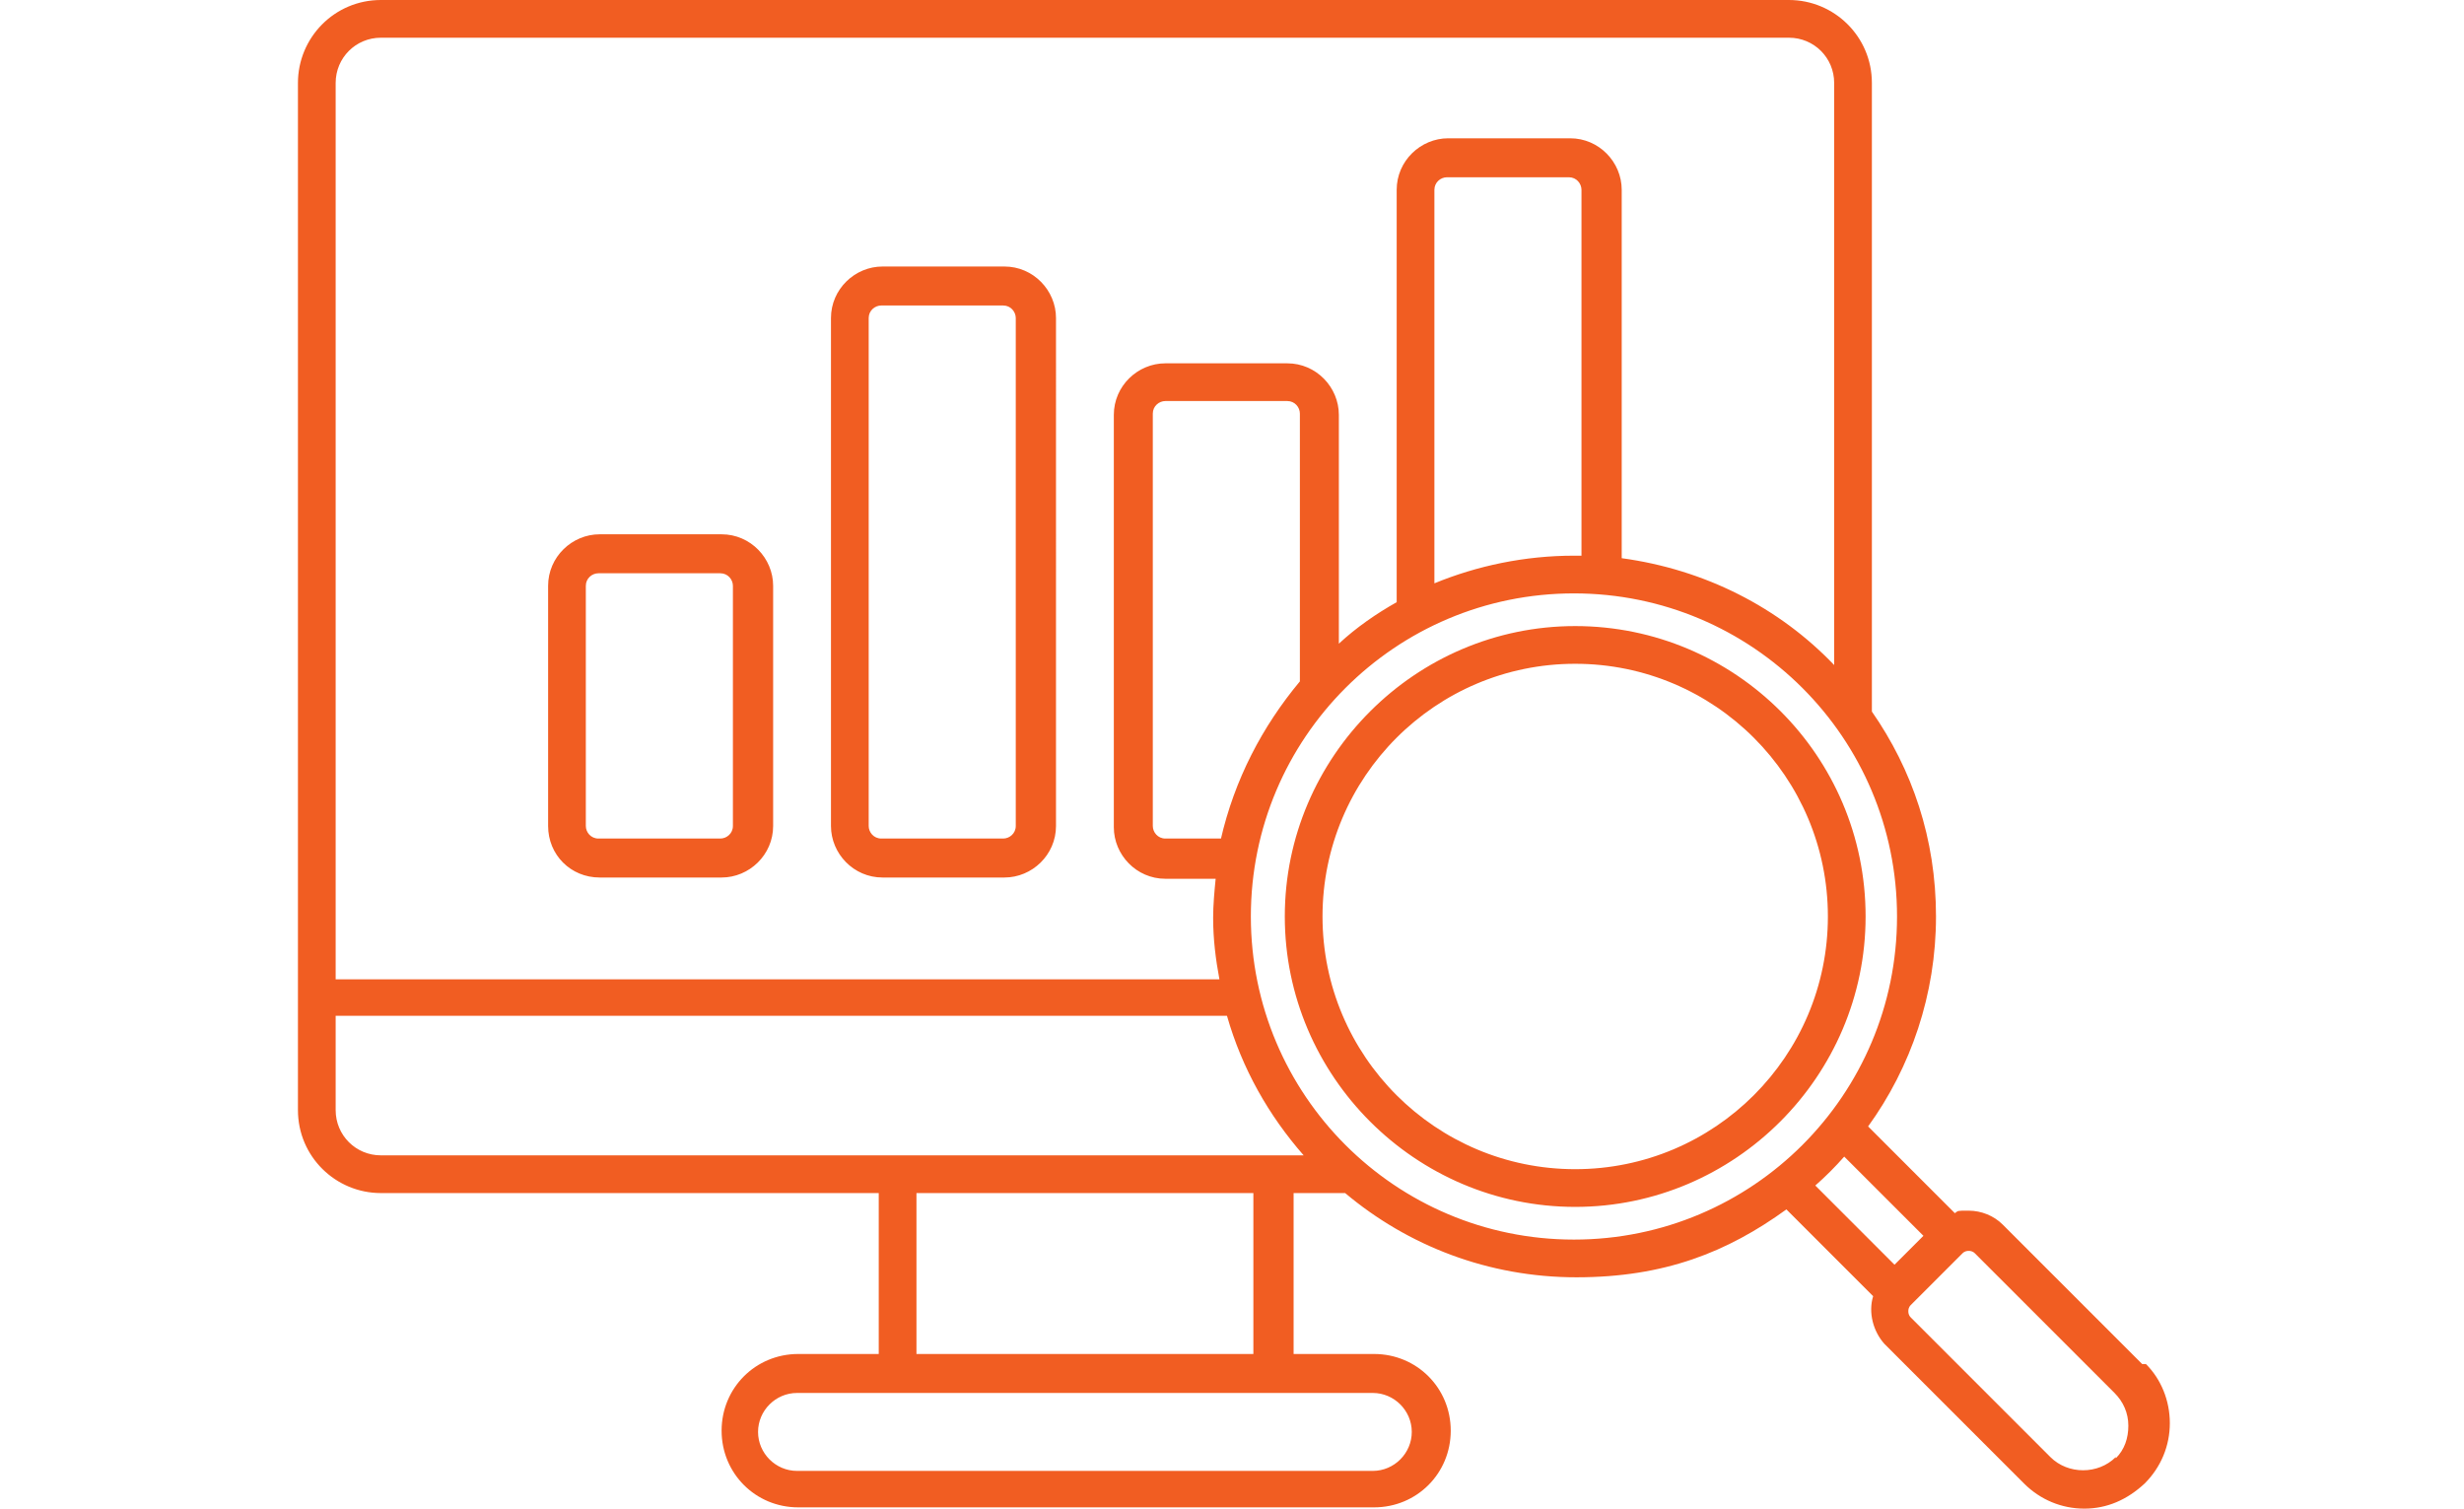 <?xml version="1.0" encoding="UTF-8"?>
<svg xmlns="http://www.w3.org/2000/svg" version="1.1" xmlns:xlink="http://www.w3.org/1999/xlink" viewBox="0 0 196 120">
  <defs>
    <style>
      .cls-1 {
        clip-path: url(#clippath-6);
      }

      .cls-2 {
        clip-path: url(#clippath-7);
      }

      .cls-3 {
        clip-path: url(#clippath-4);
      }

      .cls-4 {
        clip-path: url(#clippath-9);
      }

      .cls-5 {
        clip-path: url(#clippath-10);
      }

      .cls-6 {
        clip-path: url(#clippath-11);
      }

      .cls-7 {
        fill: none;
      }

      .cls-8 {
        clip-path: url(#clippath-1);
      }

      .cls-9, .cls-10 {
        fill: #f15d22;
      }

      .cls-11 {
        clip-path: url(#clippath-5);
      }

      .cls-12 {
        clip-path: url(#clippath-8);
      }

      .cls-10 {
        fill-rule: evenodd;
      }

      .cls-13 {
        clip-path: url(#clippath-3);
      }

      .cls-14 {
        clip-path: url(#clippath-12);
      }

      .cls-15 {
        display: none;
      }

      .cls-16 {
        clip-path: url(#clippath-2);
      }

      .cls-17 {
        clip-path: url(#clippath);
      }
    </style>
    <clipPath id="clippath">
      <rect class="cls-7" width="196" height="120"/>
    </clipPath>
    <clipPath id="clippath-1">
      <rect class="cls-7" width="196" height="120"/>
    </clipPath>
    <clipPath id="clippath-2">
      <rect class="cls-7" width="196" height="120"/>
    </clipPath>
    <clipPath id="clippath-3">
      <rect class="cls-7" width="196" height="120"/>
    </clipPath>
    <clipPath id="clippath-4">
      <rect class="cls-7" width="196" height="120"/>
    </clipPath>
    <clipPath id="clippath-5">
      <rect class="cls-7" width="196" height="120"/>
    </clipPath>
    <clipPath id="clippath-6">
      <rect class="cls-7" width="196" height="120"/>
    </clipPath>
    <clipPath id="clippath-7">
      <rect class="cls-7" width="196" height="120"/>
    </clipPath>
    <clipPath id="clippath-8">
      <rect class="cls-7" width="196" height="120"/>
    </clipPath>
    <clipPath id="clippath-9">
      <rect class="cls-7" width="196" height="120"/>
    </clipPath>
    <clipPath id="clippath-10">
      <rect class="cls-7" width="196" height="120"/>
    </clipPath>
    <clipPath id="clippath-11">
      <rect class="cls-7" width="196" height="120"/>
    </clipPath>
    <clipPath id="clippath-12">
      <rect class="cls-7" width="196" height="120"/>
    </clipPath>
  </defs>
  <!-- Generator: Adobe Illustrator 28.6.0, SVG Export Plug-In . SVG Version: 1.2.0 Build 709)  -->
  <g>
    <g id="Layer_1">
      <g class="cls-15">
        <g class="cls-17">
          <path class="cls-9" d="M105.5,120c-2.3,0-4.1-1.9-4.1-4.1v-48.5c0-2.3,1.9-4.1,4.1-4.1h16.7c2.3,0,4.1,1.9,4.1,4.1v48.5c0,2.3-1.9,4.1-4.1,4.1h-16.7ZM105.5,66.7c-.4,0-.7.3-.7.7v48.5c0,.4.3.7.7.7h16.7c.4,0,.7-.3.7-.7v-48.5c0-.4-.3-.7-.7-.7h-16.7ZM137.1,120c-2.3,0-4.1-1.9-4.1-4.1V33.6c0-2.3,1.9-4.1,4.1-4.1h16.7c2.3,0,4.1,1.9,4.1,4.1v82.3c0,2.3-1.9,4.1-4.1,4.1h-16.7ZM137.1,32.8c-.4,0-.7.3-.7.7v82.3c0,.4.3.7.7.7h16.7c.4,0,.7-.3.7-.7V33.6c0-.4-.3-.7-.7-.7h-16.7ZM73.8,120c-2.3,0-4.1-1.9-4.1-4.1v-60.1c0-2.3,1.9-4.1,4.1-4.1h16.7c2.3,0,4.1,1.9,4.1,4.1v60.1c0,2.3-1.9,4.1-4.1,4.1h-16.7ZM73.8,55c-.4,0-.7.3-.7.7v60.1c0,.4.3.7.7.7h16.7c.4,0,.7-.3.7-.7v-60.1c0-.4-.3-.7-.7-.7h-16.7ZM42.2,120c-2.3,0-4.1-1.9-4.1-4.1v-30.3c0-2.3,1.9-4.1,4.1-4.1h16.7c2.3,0,4.1,1.9,4.1,4.1v30.3c0,2.3-1.9,4.1-4.1,4.1h-16.7ZM42.2,84.8c-.4,0-.7.3-.7.7v30.3c0,.4.3.7.7.7h16.7c.4,0,.7-.3.7-.7v-.5h0v-29.8c0-.4-.3-.7-.7-.7h-16.7ZM50.5,70.9c-5.1,0-9.3-4.2-9.3-9.3,0-5.1,4.2-9.3,9.3-9.3s3.6.6,5.2,1.6l18.8-19.2c-1.1-1.6-1.7-3.4-1.7-5.3,0-5.1,4.2-9.3,9.3-9.3s9.3,4.2,9.3,9.3,0,1-.1,1.6l14.5,5.3c1.7-2.8,4.7-4.5,8-4.5s3.7.6,5.3,1.6l18.8-18.7c-1.1-1.6-1.6-3.4-1.6-5.3,0-5.1,4.2-9.3,9.3-9.3s9.3,4.2,9.3,9.3-4.2,9.3-9.3,9.3-3.7-.6-5.3-1.6l-18.7,18.7c1.1,1.6,1.6,3.4,1.6,5.3,0,5.1-4.2,9.3-9.3,9.3s-9.3-4.2-9.3-9.3,0-1,.1-1.6l-14.5-5.3c-1.7,2.8-4.7,4.5-8,4.5s-3.6-.6-5.2-1.6l-18.9,19.2c1.1,1.6,1.7,3.4,1.7,5.3,0,5.1-4.2,9.3-9.3,9.3ZM50.5,55.7c-3.3,0-5.9,2.6-5.9,5.9s2.6,5.9,5.9,5.9,5.9-2.6,5.9-5.9-2.6-5.9-5.9-5.9ZM113.8,35.1c-3.2,0-5.9,2.6-5.9,5.9,0,3.2,2.6,5.9,5.9,5.9s5.9-2.6,5.9-5.9-2.6-5.9-5.9-5.9ZM82.2,23.4c-3.3,0-5.9,2.6-5.9,5.9s2.6,5.9,5.9,5.9,5.9-2.6,5.9-5.9-2.6-5.9-5.9-5.9ZM145.5,3.4c-3.2,0-5.9,2.6-5.9,5.9,0,3.2,2.6,5.9,5.9,5.9s5.9-2.6,5.9-5.9-2.6-5.9-5.9-5.9Z"/>
        </g>
      </g>
      <g class="cls-15">
        <g class="cls-8">
          <path class="cls-9" d="M98,120c-9.5,0-17.6-7.3-18.6-16.7h-19.4c-3.2,0-6.1-1.8-7.6-4.6-1.1-2-1.3-4.4-.6-6.5.7-2.2,2.2-4,4.2-5,9.4-7.7,8.7-23.9,8.1-36.8-.1-3.1-.3-6.1-.3-8.8,0-13.8,11.1-25.9,26.5-29.1v-5.8c0-3.7,3.5-6.7,7.8-6.7s7.8,3,7.8,6.7v5.8c15.4,3.1,26.5,15.3,26.5,29.1s-.1,5.7-.3,8.8c-.6,13-1.3,29.1,8.1,36.9,2.8,1.5,4.5,4.4,4.5,7.6,0,4.7-3.9,8.6-8.6,8.6h-19.4c-1,8.9-8.1,15.8-17,16.6-.5,0-1.1,0-1.6,0ZM83.5,103.3c1,7.2,7.2,12.5,14.5,12.5,7.3,0,13.4-5.4,14.5-12.5h-28.9ZM57.6,91c-1.3.8-2.1,2.2-2.1,3.8,0,2.4,2,4.4,4.4,4.4h76.3c1.6,0,3.1-1,3.8-2.4.5-1.1.6-2.3.2-3.4s-1.2-2-2.2-2.6c0,0-.2,0-.3-.2,0,0-.1,0-.2-.1-11.2-9-10.4-26.4-9.7-40.4.1-3.1.3-6,.3-8.6,0-14.2-13.5-25.7-30.2-25.7s-15.6,2.7-21.3,7.6c-5.7,4.9-8.8,11.3-8.8,18.1,0,2.6.1,5.5.3,8.6.6,12.1,1.3,27.1-6.1,36.7h22.9c1.1,0,2,.9,2,2,0,1.1-.9,2.1-2,2.1h-27.3ZM98,4.2c-1.9,0-3.7,1.2-3.7,2.5v5.1c1.2-.1,2.4-.2,3.7-.2s2.4,0,3.7.2v-5.1c0-1.3-1.7-2.5-3.7-2.5ZM74.8,72.8c-.2,0-.5,0-.7-.1-.5-.2-.9-.6-1.2-1.1-.2-.5-.3-1.1,0-1.6.6-1.7,1-3.5,1.1-5.3,0-1.1,1-1.9,2.1-1.9s.1,0,.2,0c1.1,0,2,1.1,1.9,2.2h0s0,0,0,0c-.2,2.2-.6,4.3-1.4,6.4-.3.8-1.1,1.4-2,1.4ZM76.1,61.2c-1.1,0-2-.9-2.1-2-.1-2.7-.4-5.4-.8-8-.6-4.9-1.2-9.5-.2-14,.2-1,1.1-1.6,2-1.6s.3,0,.4,0c.5.1,1,.4,1.3.9.3.5.4,1,.3,1.6-.8,3.8-.3,8,.3,12.5.3,2.7.7,5.5.8,8.4,0,1.1-.9,2.1-2,2.2h0Z"/>
        </g>
      </g>
      <g class="cls-15">
        <g class="cls-16">
          <g>
            <path class="cls-9" d="M40.5,64.7c-.6,0-1.2-.2-1.6-.6-.5-.4-.7-.9-.9-1.4v-.5c0-.7.2-1.4.8-2l33-33c2.4-2.5,5.7-3.8,9.1-3.8s3.7.4,5.4,1.2c1.3.6,2.6,1.5,3.9,2.8l13,13c1.4,1.4,3.3,2.2,5.3,2.2s3.9-.8,5.3-2.2L148.7,5.4h-27.4c-.8,0-1.5-.3-2-.9-.5-.6-.8-1.3-.7-2.1.1-1.4,1.5-2.4,3.1-2.4h25.1c6.2,0,11.2,5,11.2,11.2v25.1c0,1.5-1.1,2.9-2.4,3.1,0,0-.2,0-.3,0-.7,0-1.3-.2-1.8-.7-.6-.5-.9-1.3-.9-2V9.2l-34.8,34.8c-2.4,2.4-5.7,3.8-9.1,3.8s-3.7-.4-5.4-1.1c-1.3-.6-2.6-1.5-3.9-2.8l-13-13c-1.4-1.4-3.3-2.2-5.3-2.2s-3.9.8-5.3,2.2l-32.7,32.7c-.6.6-1.6,1-2.4,1Z"/>
            <path class="cls-9" d="M66.1,120c-10.8,0-19.7-8.8-19.7-19.7v-6.4c0-.8.3-1.5.9-2,.5-.5,1.1-.7,1.8-.7h.3c1.4.1,2.4,1.5,2.4,3.1v6c0,7.9,6.4,14.3,14.3,14.3h63.6c7.9,0,14.3-6.4,14.3-14.3v-29.3c0-1.5,1.1-2.9,2.4-3.1.1,0,.2,0,.3,0,.7,0,1.3.2,1.8.7.6.5.9,1.2.9,2v29.7c0,5.3-2,10.2-5.8,13.9-3.7,3.7-8.7,5.8-13.9,5.8h-63.6Z"/>
          </g>
        </g>
      </g>
      <g class="cls-15">
        <g class="cls-13">
          <path class="cls-10" d="M87.8,120c-.9,0-1.8-.6-2-1.6l-4.4-13.4c-5.1-1.9-9.9-4.6-14.1-8.2l-14,3c-.1,0-.3,0-.4,0-.8,0-1.5-.5-1.9-1.2l-10.1-17.5c-.4-.8-.3-1.7.3-2.4l9.5-10.6c-.9-5.4-.9-10.9,0-16.3l-9.5-10.6c-.6-.7-.7-1.8-.2-2.6l10.2-17.7h0c.4-.5,1-.8,1.6-.8s.3,0,.4,0l14,3c4.2-3.5,9-6.3,14.1-8.2l4.4-13.6c.3-.9,1.1-1.4,2-1.4h20.4c.9,0,1.8.6,2,1.6l4.4,13.4c5.1,1.9,9.9,4.6,14.1,8.2l14-3c.1,0,.3,0,.4,0,.8,0,1.5.5,1.9,1.2l10,17.3v.2c.6.8.5,1.7-.1,2.4l-9.6,10.6c.9,5.3.9,10.8,0,16.3l9.5,10.6c.6.7.7,1.8.2,2.6l-10.1,17.6c-.4.6-1,1-1.8,1s-.3,0-.4,0l-14-3c-4.2,3.5-9,6.3-14.1,8.2l-4.4,13.6c-.3.9-1.1,1.4-2,1.4h-20.4s0,0,0,0ZM106.7,115.8l4.3-13.4h0c.2-.5.7-.9,1.2-1,5.4-1.8,10.2-4.7,14.5-8.4.4-.3.9-.5,1.4-.5s.3,0,.4,0l13.5,2.9,8.7-15-9.4-10.4h0c-.3-.5-.5-1.1-.4-1.6,1.1-5.5,1.1-11.2,0-16.7-.1-.6,0-1.3.5-1.8l9.2-10.2-8.7-15-13.4,2.9c-.2,0-.3,0-.5,0-.5,0-1-.2-1.4-.5-4.3-3.7-9.1-6.5-14.5-8.4-.6-.2-1.1-.7-1.3-1.3l-4.3-13.1h-17.4l-4.2,13c-.2.6-.7,1.2-1.3,1.4-5.3,1.8-10.2,4.7-14.5,8.4-.4.3-.9.5-1.4.5s-.3,0-.4,0l-13.5-2.9-8.7,15,9.4,10.4h0c.3.5.5,1.1.4,1.6-1.1,5.5-1.1,11.2,0,16.7h0c.1.7,0,1.3-.5,1.8l-9.2,10.2,8.7,15,13.4-2.9c.2,0,.3,0,.5,0,.5,0,1,.2,1.4.5,4.3,3.7,9.1,6.5,14.5,8.4.6.2,1.1.7,1.3,1.3l4.3,13.1h17.4ZM98,89.6c-7.9,0-15.3-3.1-20.9-8.7s-8.7-13-8.7-20.9,3.1-15.3,8.7-20.9c5.6-5.6,13-8.7,20.9-8.7s15.3,3.1,20.9,8.7c5.6,5.6,8.7,13,8.7,20.9s-3.1,15.3-8.7,20.9c-5.6,5.6-13,8.7-20.9,8.7ZM78.3,76c4.9,6,12,9.4,19.7,9.4s14.9-3.4,19.7-9.4c-2.3-5-6.5-8.9-11.6-11-2.6-1-5.3-1.6-8.1-1.6s-5.5.5-8.1,1.6c-5.2,2.1-9.3,6-11.6,11ZM98,34.6c-6,0-11.8,2.1-16.4,6-4.6,3.9-7.7,9.3-8.7,15.2-1,5.6,0,11.4,2.7,16.4,3.2-5.5,8.5-9.7,14.5-11.6-3.5-3.1-4.9-8.1-3.4-12.6,1.6-4.8,6.1-8.1,11.2-8.1s9.6,3.3,11.2,8.1c1.5,4.5.1,9.5-3.4,12.6,6.1,1.9,11.3,6.1,14.5,11.6,2.7-5,3.7-10.8,2.7-16.4-1-5.9-4.1-11.3-8.7-15.2-4.6-3.9-10.4-6-16.4-6ZM98,44c-3.1,0-5.9,1.9-7.1,4.7-1.2,2.9-.5,6.2,1.7,8.4s3.4,2.2,5.4,2.2,2-.2,2.9-.6c2.9-1.2,4.7-4,4.7-7.1,0-2.1-.8-4-2.2-5.4-1.4-1.4-3.4-2.2-5.4-2.2Z"/>
        </g>
      </g>
      <g class="cls-15">
        <path class="cls-9" d="M43.5,79.1c-.1,0-.3,0-.4,0h-.2c-1.1,0-2.1-.7-2.4-1.8-5.4-18.1-1.9-37.9,9.3-53.1C61.1,9.1,79.1,0,98,0h.1c12.1,0,24.2,3.8,34.2,10.8l.3.2,1.5,1.1c.6.5,1.3,1,2.1,1.6l1.3,1.1v-7.5c0-1.4,1.1-2.5,2.5-2.5s2.5,1.1,2.5,2.5v13.3c0,.7-.3,1.3-.7,1.8-.5.5-1.1.7-1.8.7h-13.3c-1.4,0-2.5-1.1-2.5-2.5s1.1-2.5,2.5-2.5h7.1s-2.6-2.1-2.6-2.1c-9.4-7.2-21.1-11.1-33-11.1h-.2c-17.3,0-33.9,8.4-44.2,22.3-10.3,13.9-13.5,32.2-8.4,48.8.2.6.1,1.3-.2,1.9-.3.6-.8,1-1.4,1.2,0,0-.2,0-.3,0Z"/>
        <path class="cls-9" d="M97.8,120c-12.1,0-24.2-3.8-34.1-10.8l-.3-.2-1.5-1.1c-.6-.5-1.3-1-2.1-1.6l-1.3-1.1v7.5c0,1.4-1.1,2.5-2.5,2.5s-2.5-1.1-2.5-2.5v-13.1c0-1.4,1.1-2.5,2.5-2.5h13.3c1.4,0,2.5,1.1,2.5,2.5s-1.1,2.5-2.5,2.5h-7.5l3.1,2c9.4,7.1,21.1,11.1,32.9,11.1h.2c17.3,0,33.8-8.3,44.1-22.2,10.3-13.9,13.5-32.1,8.6-48.7-.2-.6-.1-1.3.2-1.9.3-.6.8-1,1.5-1.2.2,0,.5-.1.7-.1,1.1,0,2,.7,2.4,1.7,5.4,18.1,1.9,37.9-9.3,53.1-11.3,15.2-29.3,24.2-48.1,24.3h-.2Z"/>
      </g>
      <g class="cls-15">
        <g class="cls-3">
          <g>
            <path class="cls-9" d="M63.2,39.2c-.7,0-1.3,0-2,0-10.9,0-19.8,8.1-20.8,19-1.1,11.5,7.4,21.7,18.9,22.8.6,0,1.2,0,2,0,5.6,0,10.8-2.2,14.8-6.1,4-4,6.1-9.2,6.1-14.8,0-10.9-8.2-19.8-19-20.8ZM61.3,76.8c-.5,0-1.1,0-1.6,0-4.5-.4-8.5-2.6-11.4-6-2.9-3.5-4.2-7.8-3.8-12.3.8-8.7,8-15.2,16.7-15.2s1.1,0,1.6,0c9.2.9,16,9.1,15.2,18.3-.8,8.7-8,15.2-16.7,15.2Z"/>
            <path class="cls-9" d="M63.2,39.2c-.7,0-1.3,0-2,0-10.9,0-19.8,8.1-20.8,19-1.1,11.5,7.4,21.7,18.9,22.8.6,0,1.2,0,2,0,5.6,0,10.8-2.2,14.8-6.1,4-4,6.1-9.2,6.1-14.8,0-10.9-8.2-19.8-19-20.8ZM61.3,76.8c-.5,0-1.1,0-1.6,0-4.5-.4-8.5-2.6-11.4-6-2.9-3.5-4.2-7.8-3.8-12.3.8-8.7,8-15.2,16.7-15.2s1.1,0,1.6,0c9.2.9,16,9.1,15.2,18.3-.8,8.7-8,15.2-16.7,15.2Z"/>
            <path class="cls-9" d="M63.2,39.2c-.7,0-1.3,0-2,0-10.9,0-19.8,8.1-20.8,19-1.1,11.5,7.4,21.7,18.9,22.8.6,0,1.2,0,2,0,5.6,0,10.8-2.2,14.8-6.1,4-4,6.1-9.2,6.1-14.8,0-10.9-8.2-19.8-19-20.8ZM61.3,76.8c-.5,0-1.1,0-1.6,0-4.5-.4-8.5-2.6-11.4-6-2.9-3.5-4.2-7.8-3.8-12.3.8-8.7,8-15.2,16.7-15.2s1.1,0,1.6,0c9.2.9,16,9.1,15.2,18.3-.8,8.7-8,15.2-16.7,15.2Z"/>
            <path class="cls-9" d="M63.2,39.2c-.7,0-1.3,0-2,0-10.9,0-19.8,8.1-20.8,19-1.1,11.5,7.4,21.7,18.9,22.8.6,0,1.2,0,2,0,5.6,0,10.8-2.2,14.8-6.1,4-4,6.1-9.2,6.1-14.8,0-10.9-8.2-19.8-19-20.8ZM61.3,76.8c-.5,0-1.1,0-1.6,0-4.5-.4-8.5-2.6-11.4-6-2.9-3.5-4.2-7.8-3.8-12.3.8-8.7,8-15.2,16.7-15.2s1.1,0,1.6,0c9.2.9,16,9.1,15.2,18.3-.8,8.7-8,15.2-16.7,15.2Z"/>
            <path class="cls-9" d="M63.2,39.2c-.7,0-1.3,0-2,0-10.9,0-19.8,8.1-20.8,19-1.1,11.5,7.4,21.7,18.9,22.8.6,0,1.2,0,2,0,5.6,0,10.8-2.2,14.8-6.1,4-4,6.1-9.2,6.1-14.8,0-10.9-8.2-19.8-19-20.8ZM61.3,76.8c-.5,0-1.1,0-1.6,0-4.5-.4-8.5-2.6-11.4-6-2.9-3.5-4.2-7.8-3.8-12.3.8-8.7,8-15.2,16.7-15.2s1.1,0,1.6,0c9.2.9,16,9.1,15.2,18.3-.8,8.7-8,15.2-16.7,15.2Z"/>
            <path class="cls-9" d="M63.2,39.2c-.7,0-1.3,0-2,0-10.9,0-19.8,8.1-20.8,19-1.1,11.5,7.4,21.7,18.9,22.8.6,0,1.2,0,2,0,5.6,0,10.8-2.2,14.8-6.1,4-4,6.1-9.2,6.1-14.8,0-10.9-8.2-19.8-19-20.8ZM61.3,76.8c-.5,0-1.1,0-1.6,0-4.5-.4-8.5-2.6-11.4-6-2.9-3.5-4.2-7.8-3.8-12.3.8-8.7,8-15.2,16.7-15.2s1.1,0,1.6,0c9.2.9,16,9.1,15.2,18.3-.8,8.7-8,15.2-16.7,15.2Z"/>
            <path class="cls-9" d="M63.2,39.2c-.7,0-1.3,0-2,0-10.9,0-19.8,8.1-20.8,19-1.1,11.5,7.4,21.7,18.9,22.8.6,0,1.2,0,2,0,5.6,0,10.8-2.2,14.8-6.1,4-4,6.1-9.2,6.1-14.8,0-10.9-8.2-19.8-19-20.8ZM61.3,76.8c-.5,0-1.1,0-1.6,0-4.5-.4-8.5-2.6-11.4-6-2.9-3.5-4.2-7.8-3.8-12.3.8-8.7,8-15.2,16.7-15.2s1.1,0,1.6,0c9.2.9,16,9.1,15.2,18.3-.8,8.7-8,15.2-16.7,15.2Z"/>
            <path class="cls-9" d="M63.2,39.2c-.7,0-1.3,0-2,0-10.9,0-19.8,8.1-20.8,19-1.1,11.5,7.4,21.7,18.9,22.8.6,0,1.2,0,2,0,5.6,0,10.8-2.2,14.8-6.1,4-4,6.1-9.2,6.1-14.8,0-10.9-8.2-19.8-19-20.8ZM61.3,76.8c-.5,0-1.1,0-1.6,0-4.5-.4-8.5-2.6-11.4-6-2.9-3.5-4.2-7.8-3.8-12.3.8-8.7,8-15.2,16.7-15.2s1.1,0,1.6,0c9.2.9,16,9.1,15.2,18.3-.8,8.7-8,15.2-16.7,15.2Z"/>
            <path class="cls-9" d="M181.9,101.3c-1.6-6.9-7.7-11.7-14.8-11.7s-2.3.1-3.5.4c-5.7,1.3-10,5.7-11.3,11.3l-.3,1.4h-20.3c-1.5,0-2.7-1.2-2.7-2.7v-38h22.9l.3,1.4c.8,3.4,2.7,6.3,5.3,8.5,2.7,2.1,6,3.3,9.5,3.3s2.3-.1,3.5-.4c4-.9,7.3-3.3,9.5-6.8,2.1-3.5,2.8-7.6,1.9-11.5-1.6-6.9-7.7-11.7-14.8-11.7s-2.4.1-3.5.4c-5.7,1.3-10,5.7-11.3,11.3l-.3,1.4h-22.9V20c0-1.5,1.2-2.6,2.7-2.7h20.2l.3,1.4c1.6,6.9,7.7,11.7,14.8,11.7s2.4-.1,3.5-.4c8.2-1.9,13.3-10.1,11.3-18.3-1.6-6.9-7.7-11.7-14.8-11.7s-2.3.1-3.5.4c-5.7,1.3-10,5.7-11.3,11.3l-.3,1.4h-20.2c-3.8,0-6.8,3.1-6.8,6.8v38h-16.1v-5.5c0-1-.7-1.8-1.7-2l-10.1-2.2-.3-1c-.5-1.3-1-2.6-1.6-3.9l-.5-.9,5.5-8.8c.5-.8.4-1.9-.3-2.6l-10.3-10.1c-.4-.4-.9-.6-1.5-.6s-.8.1-1.1.3l-8.7,5.6-.9-.4c-1.2-.6-2.5-1.1-3.9-1.6l-1-.3-2.3-10.1c-.2-1-1-1.6-2-1.6h-14.4c-1,.1-1.8.8-2,1.7l-2.2,10.1-1,.3c-1.3.5-2.6,1-3.9,1.6l-.9.5-8.8-5.5c-.3-.2-.7-.3-1.1-.3s-1.1.2-1.5.6l-10.1,10.2c-.7.7-.8,1.8-.3,2.6l5.6,8.7-.4.9c-.6,1.4-1.2,2.7-1.6,3.9l-.3,1-10.1,2.3c-.9.2-1.6,1-1.6,2v14.4c.1,1,.8,1.8,1.7,2l10.1,2.2.3,1c.5,1.3,1,2.6,1.6,3.9l.5.9-5.5,8.8c-.5.8-.4,1.9.3,2.6l10.3,10.1c.4.4.9.6,1.4.6s.8-.1,1.1-.3l8.7-5.6.9.4c1.3.6,2.6,1.1,3.9,1.6l1,.3,2.3,10.1c.2,1,1,1.6,2,1.6h14.4c.9-.1,1.8-.8,2-1.7l2.2-10.1,1-.3c1.3-.5,2.6-1,3.8-1.6l.9-.5,8.8,5.5c.3.2.7.3,1.1.3s1.1-.2,1.5-.6l10.1-10.3c.7-.7.8-1.8.3-2.6l-5.6-8.7.4-.9c.6-1.3,1.1-2.6,1.6-3.9l.3-1,10.1-2.3c.9-.2,1.6-1,1.6-2v-4.8s16,0,16,0v38c0,3.8,3,6.8,6.8,6.8h20.2l.3,1.4c1.6,6.9,7.7,11.8,14.8,11.8s2.3-.1,3.5-.4c4-.9,7.3-3.3,9.5-6.8,2.1-3.4,2.8-7.5,1.9-11.5ZM159.2,52.2c2.1-2.1,4.9-3.3,7.8-3.3,6.1,0,11.1,5,11.1,11.1s-5,11.1-11.1,11.1-11.1-5-11.1-11.1,1.1-5.7,3.2-7.8ZM159.2,7.4c2.1-2.1,4.9-3.2,7.8-3.2,6.1,0,11.1,5,11.1,11.1s-5,11.1-11.1,11.1-11.1-5-11.1-11.1,1.1-5.7,3.2-7.9ZM95.1,67.5c-.7.2-1.3.7-1.5,1.5-.7,2.5-1.7,4.9-2.9,7.2-.4.7-.3,1.5,0,2.1l5.4,8.3-7.8,7.9-8.4-5.3c-.3-.2-.7-.3-1.1-.3s-.7,0-1,.3c-2.2,1.3-4.6,2.3-7.1,3-.7.2-1.3.8-1.4,1.6l-2.1,9.7h-11.1c0,0-2.2-9.6-2.2-9.6-.2-.7-.7-1.3-1.5-1.5-2.5-.7-4.9-1.7-7.2-2.9-.3-.2-.6-.3-1-.3s-.8.1-1.1.3l-8.3,5.4-7.9-7.8,5.3-8.4c.4-.6.4-1.4,0-2.1-1.3-2.2-2.3-4.6-3-7.1-.2-.7-.8-1.3-1.6-1.4l-9.7-2.1v-11.1c0,0,9.6-2.2,9.6-2.2.7-.2,1.3-.7,1.5-1.5.7-2.5,1.7-4.9,2.9-7.2.4-.7.3-1.5,0-2.1l-5.4-8.3,7.8-7.9,8.4,5.3c.3.2.7.3,1.1.3s.7,0,1-.3c2.2-1.3,4.6-2.3,7.1-3,.7-.2,1.3-.8,1.4-1.6l2.1-9.7h11.1c0,0,2.2,9.6,2.2,9.6.2.7.7,1.3,1.5,1.5,2.5.7,4.9,1.7,7.2,2.9.3.2.6.3,1,.3s.8-.1,1.1-.3l8.3-5.4,7.9,7.8-5.3,8.4c-.4.6-.4,1.5,0,2.1,1.3,2.3,2.3,4.7,3,7.1.2.7.8,1.3,1.5,1.4l9.7,2.1v11.1c0,0-9.6,2.2-9.6,2.2ZM167.1,115.9c-6.1,0-11.1-5-11.1-11.1s1.1-5.7,3.2-7.8c2.1-2.1,4.9-3.3,7.8-3.3,6.1,0,11.1,5,11.1,11.1s-5,11.1-11.1,11.1Z"/>
            <path class="cls-9" d="M181.9,101.3c-1.6-6.9-7.7-11.7-14.8-11.7s-2.3.1-3.5.4c-5.7,1.3-10,5.7-11.3,11.3l-.3,1.4h-20.3c-1.5,0-2.7-1.2-2.7-2.7v-38h22.9l.3,1.4c.8,3.4,2.7,6.3,5.3,8.5,2.7,2.1,6,3.3,9.5,3.3s2.3-.1,3.5-.4c4-.9,7.3-3.3,9.5-6.8,2.1-3.5,2.8-7.6,1.9-11.5-1.6-6.9-7.7-11.7-14.8-11.7s-2.4.1-3.5.4c-5.7,1.3-10,5.7-11.3,11.3l-.3,1.4h-22.9V20c0-1.5,1.2-2.6,2.7-2.7h20.2l.3,1.4c1.6,6.9,7.7,11.7,14.8,11.7s2.4-.1,3.5-.4c8.2-1.9,13.3-10.1,11.3-18.3-1.6-6.9-7.7-11.7-14.8-11.7s-2.3.1-3.5.4c-5.7,1.3-10,5.7-11.3,11.3l-.3,1.4h-20.2c-3.8,0-6.8,3.1-6.8,6.8v38h-16.1v-5.5c0-1-.7-1.8-1.7-2l-10.1-2.2-.3-1c-.5-1.3-1-2.6-1.6-3.9l-.5-.9,5.5-8.8c.5-.8.4-1.9-.3-2.6l-10.3-10.1c-.4-.4-.9-.6-1.5-.6s-.8.1-1.1.3l-8.7,5.6-.9-.4c-1.2-.6-2.5-1.1-3.9-1.6l-1-.3-2.3-10.1c-.2-1-1-1.6-2-1.6h-14.4c-1,.1-1.8.8-2,1.7l-2.2,10.1-1,.3c-1.3.5-2.6,1-3.9,1.6l-.9.5-8.8-5.5c-.3-.2-.7-.3-1.1-.3s-1.1.2-1.5.6l-10.1,10.2c-.7.7-.8,1.8-.3,2.6l5.6,8.7-.4.9c-.6,1.4-1.2,2.7-1.6,3.9l-.3,1-10.1,2.3c-.9.2-1.6,1-1.6,2v14.4c.1,1,.8,1.8,1.7,2l10.1,2.2.3,1c.5,1.3,1,2.6,1.6,3.9l.5.9-5.5,8.8c-.5.8-.4,1.9.3,2.6l10.3,10.1c.4.4.9.6,1.4.6s.8-.1,1.1-.3l8.7-5.6.9.4c1.3.6,2.6,1.1,3.9,1.6l1,.3,2.3,10.1c.2,1,1,1.6,2,1.6h14.4c.9-.1,1.8-.8,2-1.7l2.2-10.1,1-.3c1.3-.5,2.6-1,3.8-1.6l.9-.5,8.8,5.5c.3.2.7.3,1.1.3s1.1-.2,1.5-.6l10.1-10.3c.7-.7.8-1.8.3-2.6l-5.6-8.7.4-.9c.6-1.3,1.1-2.6,1.6-3.9l.3-1,10.1-2.3c.9-.2,1.6-1,1.6-2v-4.8s16,0,16,0v38c0,3.8,3,6.8,6.8,6.8h20.2l.3,1.4c1.6,6.9,7.7,11.8,14.8,11.8s2.3-.1,3.5-.4c4-.9,7.3-3.3,9.5-6.8,2.1-3.4,2.8-7.5,1.9-11.5ZM159.2,52.2c2.1-2.1,4.9-3.3,7.8-3.3,6.1,0,11.1,5,11.1,11.1s-5,11.1-11.1,11.1-11.1-5-11.1-11.1,1.1-5.7,3.2-7.8ZM159.2,7.4c2.1-2.1,4.9-3.2,7.8-3.2,6.1,0,11.1,5,11.1,11.1s-5,11.1-11.1,11.1-11.1-5-11.1-11.1,1.1-5.7,3.2-7.9ZM95.1,67.5c-.7.2-1.3.7-1.5,1.5-.7,2.5-1.7,4.9-2.9,7.2-.4.7-.3,1.5,0,2.1l5.4,8.3-7.8,7.9-8.4-5.3c-.3-.2-.7-.3-1.1-.3s-.7,0-1,.3c-2.2,1.3-4.6,2.3-7.1,3-.7.2-1.3.8-1.4,1.6l-2.1,9.7h-11.1c0,0-2.2-9.6-2.2-9.6-.2-.7-.7-1.3-1.5-1.5-2.5-.7-4.9-1.7-7.2-2.9-.3-.2-.6-.3-1-.3s-.8.1-1.1.3l-8.3,5.4-7.9-7.8,5.3-8.4c.4-.6.4-1.4,0-2.1-1.3-2.2-2.3-4.6-3-7.1-.2-.7-.8-1.3-1.6-1.4l-9.7-2.1v-11.1c0,0,9.6-2.2,9.6-2.2.7-.2,1.3-.7,1.5-1.5.7-2.5,1.7-4.9,2.9-7.2.4-.7.3-1.5,0-2.1l-5.4-8.3,7.8-7.9,8.4,5.3c.3.2.7.3,1.1.3s.7,0,1-.3c2.2-1.3,4.6-2.3,7.1-3,.7-.2,1.3-.8,1.4-1.6l2.1-9.7h11.1c0,0,2.2,9.6,2.2,9.6.2.7.7,1.3,1.5,1.5,2.5.7,4.9,1.7,7.2,2.9.3.2.6.3,1,.3s.8-.1,1.1-.3l8.3-5.4,7.9,7.8-5.3,8.4c-.4.6-.4,1.5,0,2.1,1.3,2.3,2.3,4.7,3,7.1.2.7.8,1.3,1.5,1.4l9.7,2.1v11.1c0,0-9.6,2.2-9.6,2.2ZM167.1,115.9c-6.1,0-11.1-5-11.1-11.1s1.1-5.7,3.2-7.8c2.1-2.1,4.9-3.3,7.8-3.3,6.1,0,11.1,5,11.1,11.1s-5,11.1-11.1,11.1Z"/>
            <path class="cls-9" d="M181.9,101.3c-1.6-6.9-7.7-11.7-14.8-11.7s-2.3.1-3.5.4c-5.7,1.3-10,5.7-11.3,11.3l-.3,1.4h-20.3c-1.5,0-2.7-1.2-2.7-2.7v-38h22.9l.3,1.4c.8,3.4,2.7,6.3,5.3,8.5,2.7,2.1,6,3.3,9.5,3.3s2.3-.1,3.5-.4c4-.9,7.3-3.3,9.5-6.8,2.1-3.5,2.8-7.6,1.9-11.5-1.6-6.9-7.7-11.7-14.8-11.7s-2.4.1-3.5.4c-5.7,1.3-10,5.7-11.3,11.3l-.3,1.4h-22.9V20c0-1.5,1.2-2.6,2.7-2.7h20.2l.3,1.4c1.6,6.9,7.7,11.7,14.8,11.7s2.4-.1,3.5-.4c8.2-1.9,13.3-10.1,11.3-18.3-1.6-6.9-7.7-11.7-14.8-11.7s-2.3.1-3.5.4c-5.7,1.3-10,5.7-11.3,11.3l-.3,1.4h-20.2c-3.8,0-6.8,3.1-6.8,6.8v38h-16.1v-5.5c0-1-.7-1.8-1.7-2l-10.1-2.2-.3-1c-.5-1.3-1-2.6-1.6-3.9l-.5-.9,5.5-8.8c.5-.8.4-1.9-.3-2.6l-10.3-10.1c-.4-.4-.9-.6-1.5-.6s-.8.1-1.1.3l-8.7,5.6-.9-.4c-1.2-.6-2.5-1.1-3.9-1.6l-1-.3-2.3-10.1c-.2-1-1-1.6-2-1.6h-14.4c-1,.1-1.8.8-2,1.7l-2.2,10.1-1,.3c-1.3.5-2.6,1-3.9,1.6l-.9.5-8.8-5.5c-.3-.2-.7-.3-1.1-.3s-1.1.2-1.5.6l-10.1,10.2c-.7.7-.8,1.8-.3,2.6l5.6,8.7-.4.9c-.6,1.4-1.2,2.7-1.6,3.9l-.3,1-10.1,2.3c-.9.2-1.6,1-1.6,2v14.4c.1,1,.8,1.8,1.7,2l10.1,2.2.3,1c.5,1.3,1,2.6,1.6,3.9l.5.9-5.5,8.8c-.5.8-.4,1.9.3,2.6l10.3,10.1c.4.4.9.6,1.4.6s.8-.1,1.1-.3l8.7-5.6.9.4c1.3.6,2.6,1.1,3.9,1.6l1,.3,2.3,10.1c.2,1,1,1.6,2,1.6h14.4c.9-.1,1.8-.8,2-1.7l2.2-10.1,1-.3c1.3-.5,2.6-1,3.8-1.6l.9-.5,8.8,5.5c.3.2.7.3,1.1.3s1.1-.2,1.5-.6l10.1-10.3c.7-.7.8-1.8.3-2.6l-5.6-8.7.4-.9c.6-1.3,1.1-2.6,1.6-3.9l.3-1,10.1-2.3c.9-.2,1.6-1,1.6-2v-4.8s16,0,16,0v38c0,3.8,3,6.8,6.8,6.8h20.2l.3,1.4c1.6,6.9,7.7,11.8,14.8,11.8s2.3-.1,3.5-.4c4-.9,7.3-3.3,9.5-6.8,2.1-3.4,2.8-7.5,1.9-11.5ZM159.2,52.2c2.1-2.1,4.9-3.3,7.8-3.3,6.1,0,11.1,5,11.1,11.1s-5,11.1-11.1,11.1-11.1-5-11.1-11.1,1.1-5.7,3.2-7.8ZM159.2,7.4c2.1-2.1,4.9-3.2,7.8-3.2,6.1,0,11.1,5,11.1,11.1s-5,11.1-11.1,11.1-11.1-5-11.1-11.1,1.1-5.7,3.2-7.9ZM95.1,67.5c-.7.2-1.3.7-1.5,1.5-.7,2.5-1.7,4.9-2.9,7.2-.4.7-.3,1.5,0,2.1l5.4,8.3-7.8,7.9-8.4-5.3c-.3-.2-.7-.3-1.1-.3s-.7,0-1,.3c-2.2,1.3-4.6,2.3-7.1,3-.7.2-1.3.8-1.4,1.6l-2.1,9.7h-11.1c0,0-2.2-9.6-2.2-9.6-.2-.7-.7-1.3-1.5-1.5-2.5-.7-4.9-1.7-7.2-2.9-.3-.2-.6-.3-1-.3s-.8.1-1.1.3l-8.3,5.4-7.9-7.8,5.3-8.4c.4-.6.4-1.4,0-2.1-1.3-2.2-2.3-4.6-3-7.1-.2-.7-.8-1.3-1.6-1.4l-9.7-2.1v-11.1c0,0,9.6-2.2,9.6-2.2.7-.2,1.3-.7,1.5-1.5.7-2.5,1.7-4.9,2.9-7.2.4-.7.3-1.5,0-2.1l-5.4-8.3,7.8-7.9,8.4,5.3c.3.2.7.3,1.1.3s.7,0,1-.3c2.2-1.3,4.6-2.3,7.1-3,.7-.2,1.3-.8,1.4-1.6l2.1-9.7h11.1c0,0,2.2,9.6,2.2,9.6.2.7.7,1.3,1.5,1.5,2.5.7,4.9,1.7,7.2,2.9.3.2.6.3,1,.3s.8-.1,1.1-.3l8.3-5.4,7.9,7.8-5.3,8.4c-.4.6-.4,1.5,0,2.1,1.3,2.3,2.3,4.7,3,7.1.2.7.8,1.3,1.5,1.4l9.7,2.1v11.1c0,0-9.6,2.2-9.6,2.2ZM167.1,115.9c-6.1,0-11.1-5-11.1-11.1s1.1-5.7,3.2-7.8c2.1-2.1,4.9-3.3,7.8-3.3,6.1,0,11.1,5,11.1,11.1s-5,11.1-11.1,11.1Z"/>
            <path class="cls-9" d="M181.9,101.3c-1.6-6.9-7.7-11.7-14.8-11.7s-2.3.1-3.5.4c-5.7,1.3-10,5.7-11.3,11.3l-.3,1.4h-20.3c-1.5,0-2.7-1.2-2.7-2.7v-38h22.9l.3,1.4c.8,3.4,2.7,6.3,5.3,8.5,2.7,2.1,6,3.3,9.5,3.3s2.3-.1,3.5-.4c4-.9,7.3-3.3,9.5-6.8,2.1-3.5,2.8-7.6,1.9-11.5-1.6-6.9-7.7-11.7-14.8-11.7s-2.4.1-3.5.4c-5.7,1.3-10,5.7-11.3,11.3l-.3,1.4h-22.9V20c0-1.5,1.2-2.6,2.7-2.7h20.2l.3,1.4c1.6,6.9,7.7,11.7,14.8,11.7s2.4-.1,3.5-.4c8.2-1.9,13.3-10.1,11.3-18.3-1.6-6.9-7.7-11.7-14.8-11.7s-2.3.1-3.5.4c-5.7,1.3-10,5.7-11.3,11.3l-.3,1.4h-20.2c-3.8,0-6.8,3.1-6.8,6.8v38h-16.1v-5.5c0-1-.7-1.8-1.7-2l-10.1-2.2-.3-1c-.5-1.3-1-2.6-1.6-3.9l-.5-.9,5.5-8.8c.5-.8.4-1.9-.3-2.6l-10.3-10.1c-.4-.4-.9-.6-1.5-.6s-.8.1-1.1.3l-8.7,5.6-.9-.4c-1.2-.6-2.5-1.1-3.9-1.6l-1-.3-2.3-10.1c-.2-1-1-1.6-2-1.6h-14.4c-1,.1-1.8.8-2,1.7l-2.2,10.1-1,.3c-1.3.5-2.6,1-3.9,1.6l-.9.5-8.8-5.5c-.3-.2-.7-.3-1.1-.3s-1.1.2-1.5.6l-10.1,10.2c-.7.7-.8,1.8-.3,2.6l5.6,8.7-.4.9c-.6,1.4-1.2,2.7-1.6,3.9l-.3,1-10.1,2.3c-.9.2-1.6,1-1.6,2v14.4c.1,1,.8,1.8,1.7,2l10.1,2.2.3,1c.5,1.3,1,2.6,1.6,3.9l.5.9-5.5,8.8c-.5.8-.4,1.9.3,2.6l10.3,10.1c.4.4.9.6,1.4.6s.8-.1,1.1-.3l8.7-5.6.9.4c1.3.6,2.6,1.1,3.9,1.6l1,.3,2.3,10.1c.2,1,1,1.6,2,1.6h14.4c.9-.1,1.8-.8,2-1.7l2.2-10.1,1-.3c1.3-.5,2.6-1,3.8-1.6l.9-.5,8.8,5.5c.3.2.7.3,1.1.3s1.1-.2,1.5-.6l10.1-10.3c.7-.7.8-1.8.3-2.6l-5.6-8.7.4-.9c.6-1.3,1.1-2.6,1.6-3.9l.3-1,10.1-2.3c.9-.2,1.6-1,1.6-2v-4.8s16,0,16,0v38c0,3.8,3,6.8,6.8,6.8h20.2l.3,1.4c1.6,6.9,7.7,11.8,14.8,11.8s2.3-.1,3.5-.4c4-.9,7.3-3.3,9.5-6.8,2.1-3.4,2.8-7.5,1.9-11.5ZM159.2,52.2c2.1-2.1,4.9-3.3,7.8-3.3,6.1,0,11.1,5,11.1,11.1s-5,11.1-11.1,11.1-11.1-5-11.1-11.1,1.1-5.7,3.2-7.8ZM159.2,7.4c2.1-2.1,4.9-3.2,7.8-3.2,6.1,0,11.1,5,11.1,11.1s-5,11.1-11.1,11.1-11.1-5-11.1-11.1,1.1-5.7,3.2-7.9ZM95.1,67.5c-.7.2-1.3.7-1.5,1.5-.7,2.5-1.7,4.9-2.9,7.2-.4.7-.3,1.5,0,2.1l5.4,8.3-7.8,7.9-8.4-5.3c-.3-.2-.7-.3-1.1-.3s-.7,0-1,.3c-2.2,1.3-4.6,2.3-7.1,3-.7.2-1.3.8-1.4,1.6l-2.1,9.7h-11.1c0,0-2.2-9.6-2.2-9.6-.2-.7-.7-1.3-1.5-1.5-2.5-.7-4.9-1.7-7.2-2.9-.3-.2-.6-.3-1-.3s-.8.1-1.1.3l-8.3,5.4-7.9-7.8,5.3-8.4c.4-.6.4-1.4,0-2.1-1.3-2.2-2.3-4.6-3-7.1-.2-.7-.8-1.3-1.6-1.4l-9.7-2.1v-11.1c0,0,9.6-2.2,9.6-2.2.7-.2,1.3-.7,1.5-1.5.7-2.5,1.7-4.9,2.9-7.2.4-.7.3-1.5,0-2.1l-5.4-8.3,7.8-7.9,8.4,5.3c.3.2.7.3,1.1.3s.7,0,1-.3c2.2-1.3,4.6-2.3,7.1-3,.7-.2,1.3-.8,1.4-1.6l2.1-9.7h11.1c0,0,2.2,9.6,2.2,9.6.2.7.7,1.3,1.5,1.5,2.5.7,4.9,1.7,7.2,2.9.3.2.6.3,1,.3s.8-.1,1.1-.3l8.3-5.4,7.9,7.8-5.3,8.4c-.4.6-.4,1.5,0,2.1,1.3,2.3,2.3,4.7,3,7.1.2.7.8,1.3,1.5,1.4l9.7,2.1v11.1c0,0-9.6,2.2-9.6,2.2ZM167.1,115.9c-6.1,0-11.1-5-11.1-11.1s1.1-5.7,3.2-7.8c2.1-2.1,4.9-3.3,7.8-3.3,6.1,0,11.1,5,11.1,11.1s-5,11.1-11.1,11.1Z"/>
            <path class="cls-9" d="M63.2,39.2c-.7,0-1.3,0-2,0-10.9,0-19.8,8.1-20.8,19-1.1,11.5,7.4,21.7,18.9,22.8.6,0,1.2,0,2,0,5.6,0,10.8-2.2,14.8-6.1,4-4,6.1-9.2,6.1-14.8,0-10.9-8.2-19.8-19-20.8ZM61.3,76.8c-.5,0-1.1,0-1.6,0-4.5-.4-8.5-2.6-11.4-6-2.9-3.5-4.2-7.8-3.8-12.3.8-8.7,8-15.2,16.7-15.2s1.1,0,1.6,0c9.2.9,16,9.1,15.2,18.3-.8,8.7-8,15.2-16.7,15.2Z"/>
            <path class="cls-9" d="M63.2,39.2c-.7,0-1.3,0-2,0-10.9,0-19.8,8.1-20.8,19-1.1,11.5,7.4,21.7,18.9,22.8.6,0,1.2,0,2,0,5.6,0,10.8-2.2,14.8-6.1,4-4,6.1-9.2,6.1-14.8,0-10.9-8.2-19.8-19-20.8ZM61.3,76.8c-.5,0-1.1,0-1.6,0-4.5-.4-8.5-2.6-11.4-6-2.9-3.5-4.2-7.8-3.8-12.3.8-8.7,8-15.2,16.7-15.2s1.1,0,1.6,0c9.2.9,16,9.1,15.2,18.3-.8,8.7-8,15.2-16.7,15.2Z"/>
            <path class="cls-9" d="M63.2,39.2c-.7,0-1.3,0-2,0-10.9,0-19.8,8.1-20.8,19-1.1,11.5,7.4,21.7,18.9,22.8.6,0,1.2,0,2,0,5.6,0,10.8-2.2,14.8-6.1,4-4,6.1-9.2,6.1-14.8,0-10.9-8.2-19.8-19-20.8ZM61.3,76.8c-.5,0-1.1,0-1.6,0-4.5-.4-8.5-2.6-11.4-6-2.9-3.5-4.2-7.8-3.8-12.3.8-8.7,8-15.2,16.7-15.2s1.1,0,1.6,0c9.2.9,16,9.1,15.2,18.3-.8,8.7-8,15.2-16.7,15.2Z"/>
            <path class="cls-9" d="M63.2,39.2c-.7,0-1.3,0-2,0-10.9,0-19.8,8.1-20.8,19-1.1,11.5,7.4,21.7,18.9,22.8.6,0,1.2,0,2,0,5.6,0,10.8-2.2,14.8-6.1,4-4,6.1-9.2,6.1-14.8,0-10.9-8.2-19.8-19-20.8ZM61.3,76.8c-.5,0-1.1,0-1.6,0-4.5-.4-8.5-2.6-11.4-6-2.9-3.5-4.2-7.8-3.8-12.3.8-8.7,8-15.2,16.7-15.2s1.1,0,1.6,0c9.2.9,16,9.1,15.2,18.3-.8,8.7-8,15.2-16.7,15.2Z"/>
          </g>
        </g>
      </g>
      <g class="cls-15">
        <g class="cls-11">
          <path class="cls-9" d="M42.1,120c-4.1,0-7.4-3.3-7.4-7.4V7.4c0-4.1,3.3-7.4,7.4-7.4h77.5c4.1,0,7.4,3.3,7.4,7.4v27.6c0,.9-.6,1.8-1.5,1.9s-2.2-.7-2.2-1.8V9.3c0-3.1-2.5-5.5-5.5-5.5H43.9c-3.1,0-5.5,2.5-5.5,5.5v101.5c0,3.1,2.5,5.5,5.5,5.5h61.5c1.5,0,2.9-.6,3.9-1.6l12.3-12.3c1-1,1.6-2.4,1.6-3.9v-19c0-.9.6-1.8,1.5-1.9s2.2.7,2.2,1.8v19.9c0,2-.8,3.8-2.2,5.2l-13.4,13.4c-1.4,1.4-3.3,2.2-5.2,2.2H42.1ZM53.2,86.8c-1.1,0-2-1-1.8-2.2s1-1.5,1.9-1.5h44.1c.9,0,1.8.6,1.9,1.5s-.7,2.2-1.8,2.2h-44.3ZM108.5,81.2c-.4,0-.8-.1-1.1-.4-.6-.4-.8-1.1-.7-1.8l2.2-12.2c0-.3.2-.5.3-.8l39.9-53.2c.4-.5.9-.7,1.5-.7s.8.1,1.1.4l8.9,6.6c.4.3.7.7.7,1.2h0c0,.6-.1,1-.4,1.4l-39.9,53.2c-.2.2-.4.4-.7.6l-11.1,5.5c-.3.1-.5.2-.8.2ZM112.4,68.4l-.7,4c-.3,1.5,1.3,2.7,2.7,2l3.6-1.8c.3-.1.5-.3.7-.6l37.1-49.5c.6-.8.5-2-.4-2.6l-2.9-2.2c-.8-.6-2-.5-2.6.4l-37.1,49.5c-.2.2-.3.5-.3.8ZM53.2,68.3c-1.1,0-2-1-1.8-2.2s1-1.5,1.9-1.5h44.1c.9,0,1.8.6,1.9,1.5s-.7,2.2-1.8,2.2h-44.3ZM53.2,49.9c-1.1,0-2-1-1.8-2.2s1-1.5,1.9-1.5h55.2c.9,0,1.8.6,1.9,1.5s-.7,2.2-1.8,2.2h-55.4ZM53.2,31.4c-1.1,0-2-1-1.8-2.2s1-1.5,1.9-1.5h55.2c.9,0,1.8.6,1.9,1.5s-.7,2.2-1.8,2.2h-55.4Z"/>
          <rect class="cls-7" width="196" height="120"/>
        </g>
      </g>
      <g class="cls-15">
        <g class="cls-1">
          <path class="cls-9" d="M41.5,120c-2,0-3.5-1.6-3.5-3.5v-2.7c0-2,1.6-3.5,3.5-3.5h2.3c.8-3.3,2.6-6.3,5.1-8.6,2.9-2.6,6.7-4.1,10.6-4.1,3.9,0,7.7,1.5,10.6,4.1,2.5,2.3,4.4,5.3,5.1,8.6h7c.8-3.3,2.6-6.3,5.1-8.6,2.9-2.6,6.7-4.1,10.6-4.1,3.9,0,7.7,1.5,10.6,4.1,2.5,2.3,4.4,5.3,5.1,8.6h7c.8-3.3,2.6-6.3,5.1-8.6,2.9-2.6,6.7-4.1,10.6-4.1,3.9,0,7.7,1.5,10.6,4.1,2.5,2.3,4.4,5.3,5.1,8.6h2.3c2,0,3.5,1.6,3.6,3.5v2.7c0,2-1.6,3.5-3.5,3.5H41.5ZM41.5,113.2c-.3,0-.5.2-.5.5v2.7c0,.3.2.5.5.5h112.9c.3,0,.5-.2.5-.5v-2.7c0-.3-.2-.5-.5-.5H41.5ZM149,110.2c-1.6-5.6-6.7-9.6-12.6-9.7-5.8,0-11,4-12.6,9.7h25.2ZM110.6,110.2c-1.6-5.6-6.7-9.6-12.6-9.7-5.8,0-11,4-12.6,9.7h25.2ZM72.1,110.2c-1.6-5.6-6.7-9.6-12.6-9.7-5.8,0-11,4-12.6,9.7h25.2ZM136.4,96.4c-4.6,0-8.3-3.7-8.3-8.3s3.7-8.3,8.3-8.3,8.3,3.7,8.3,8.3-3.7,8.3-8.3,8.3ZM136.4,82.8c-2.9,0-5.3,2.4-5.3,5.3s2.4,5.3,5.3,5.3,5.3-2.4,5.3-5.3-2.4-5.3-5.3-5.3ZM98,96.4c-4.6,0-8.3-3.7-8.3-8.3s3.7-8.3,8.3-8.3,8.3,3.7,8.3,8.3-3.7,8.3-8.3,8.3ZM98,82.8c-2.9,0-5.3,2.4-5.3,5.3s2.4,5.3,5.3,5.3,5.3-2.4,5.3-5.3-2.4-5.3-5.3-5.3ZM59.6,96.4c-4.6,0-8.3-3.7-8.3-8.3s3.7-8.3,8.3-8.3,8.3,3.7,8.3,8.3-3.7,8.3-8.3,8.3ZM59.6,82.8c-2.9,0-5.3,2.4-5.3,5.3s2.4,5.3,5.3,5.3,5.3-2.4,5.3-5.3-2.4-5.3-5.3-5.3ZM48.5,75.5c-2,0-3.7-1.6-3.7-3.7v-2.9c0-2,1.6-3.6,3.5-3.7V4.7c0-2.6,2.1-4.7,4.7-4.7h89.8c2.6,0,4.7,2.1,4.7,4.7v60.6c2,0,3.5,1.7,3.5,3.7v2.9c0,2-1.6,3.7-3.7,3.7H48.5ZM48.5,68.3c-.4,0-.6.3-.6.6v2.9c0,.4.3.6.6.6h99c.4,0,.6-.3.6-.6v-2.9c0-.4-.3-.6-.6-.6H48.5ZM144.6,65.3V4.7c0-.9-.8-1.7-1.7-1.7H53.1c-.9,0-1.7.8-1.7,1.7v60.5h93.3ZM56.8,62.4c-1.4,0-2.6-1.2-2.6-2.6V8.5c0-1.4,1.2-2.6,2.6-2.6h82.3c1.4,0,2.6,1.2,2.6,2.6v51.3c0,1.4-1.2,2.6-2.6,2.6H56.8ZM138.7,59.4V8.9s-81.4,0-81.4,0v50.4h81.4ZM79.6,42.8c-.8,0-1.5-.7-1.5-1.5s.7-1.5,1.5-1.5h18.4c.8,0,1.5.7,1.5,1.5s-.7,1.5-1.5,1.5h-18.4ZM64.5,42.8c-.8,0-1.5-.7-1.5-1.5s.7-1.5,1.5-1.5h9.1c.8,0,1.5.7,1.5,1.5s-.7,1.5-1.5,1.5h-9.1ZM113.9,33.6c-.8,0-1.5-.7-1.5-1.5s.7-1.5,1.5-1.5h17.5c.8,0,1.5.7,1.5,1.5s-.7,1.5-1.5,1.5h-17.5ZM91.4,33.6c-.8,0-1.5-.7-1.5-1.5s.7-1.5,1.5-1.5h16.6c.8,0,1.5.7,1.5,1.5s-.7,1.5-1.5,1.5h-16.6ZM64.5,33.6c-.8,0-1.5-.7-1.5-1.5s.7-1.5,1.5-1.5h21c.8,0,1.5.7,1.5,1.5s-.7,1.5-1.5,1.5h-21ZM121.2,24.4c-.8,0-1.5-.7-1.5-1.5s.7-1.5,1.5-1.5h10.2c.8,0,1.5.7,1.5,1.5s-.7,1.5-1.5,1.5h-10.2ZM83.6,24.4c-.8,0-1.5-.7-1.5-1.5s.7-1.5,1.5-1.5h31.7c.8,0,1.5.7,1.5,1.5s-.7,1.5-1.5,1.5h-31.7ZM64.5,24.4c-.8,0-1.5-.7-1.5-1.5s.7-1.5,1.5-1.5h13.2c.8,0,1.5.7,1.5,1.5s-.7,1.5-1.5,1.5h-13.2Z"/>
        </g>
      </g>
      <g class="cls-15">
        <g class="cls-2">
          <path class="cls-9" d="M83.3,86.5c-5.1-5-11.9-7.7-19.8-7.7s-14.7,2.7-19.8,7.7c-4.8,4.8-7.8,11.6-8.3,19.2-.1,2,.6,3.8,2.1,5.1,6.4,5.6,16.6,9.2,25.9,9.2s19.5-3.6,25.9-9.2c1.5-1.3,2.2-3.1,2.1-5.1-.5-7.6-3.4-14.4-8.3-19.2h0ZM87.7,108.9c-5.9,5.1-15.6,8.6-24.2,8.6s-18.4-3.5-24.2-8.6c-.9-.8-1.3-1.8-1.2-3,1-14.7,11.2-24.5,25.5-24.5s24.5,9.9,25.5,24.5c0,1.2-.4,2.2-1.2,3h0ZM63.5,76.5c7.3,0,13.2-5.9,13.2-13.2s-5.9-13.2-13.2-13.2-13.2,5.9-13.2,13.2,5.9,13.2,13.2,13.2ZM63.5,52.7c5.8,0,10.6,4.8,10.6,10.6s-4.8,10.6-10.6,10.6-10.6-4.8-10.6-10.6,4.8-10.6,10.6-10.6ZM160.5,105.7c-.5-7.6-3.4-14.4-8.3-19.2-5.1-5-11.9-7.7-19.8-7.7s-14.7,2.7-19.8,7.7c-4.8,4.8-7.8,11.6-8.3,19.2-.1,2,.6,3.8,2.1,5.1,6.4,5.6,16.6,9.2,25.9,9.2s19.5-3.6,25.9-9.2c1.5-1.3,2.2-3.1,2.1-5.1h0ZM156.7,108.9c-5.9,5.1-15.6,8.6-24.2,8.6s-18.4-3.5-24.2-8.6c-.9-.8-1.3-1.8-1.2-3,1-14.7,11.2-24.5,25.5-24.5s24.5,9.9,25.5,24.5c0,1.2-.3,2.2-1.2,3h0ZM119.3,63.3c0,7.3,5.9,13.2,13.2,13.2s13.2-5.9,13.2-13.2-5.9-13.2-13.2-13.2-13.2,5.9-13.2,13.2ZM132.5,52.7c5.8,0,10.6,4.8,10.6,10.6s-4.8,10.6-10.6,10.6-10.6-4.8-10.6-10.6,4.8-10.6,10.6-10.6ZM111.6,48.7c.5,0,1,0,1.4-.3,1.5-.6,2.4-2,2.4-3.5v-6h2.6c3.3,0,6-2.7,6-6V12.4c0-3.3-2.7-6-6-6h-3.2v-.3C114.8,2.7,112.1,0,108.8,0h-35.9c-3.3,0-6,2.7-6,6v20.5c0,3.3,2.7,6,6,6h2.6v6c0,1.6.9,3,2.4,3.5.5.2.9.3,1.4.3,1,0,2-.4,2.8-1.2l2.2-2.3h16.5l8.2,8.6c.7.8,1.7,1.2,2.8,1.2h0ZM80.2,39.4c-.4.4-.9.5-1.4.3-.5-.2-.8-.6-.8-1.2v-7.3c0-.7-.6-1.3-1.3-1.3h-3.8c-1.9,0-3.5-1.6-3.5-3.5V6c0-1.9,1.6-3.5,3.5-3.5h35.9c1.9,0,3.5,1.6,3.5,3.5v20.5c0,1.9-1.6,3.5-3.5,3.5h-19.1c-.4,0-.7.1-.9.4l-8.6,9ZM101.2,36.3h-14.6l3.6-3.8h18.6c3.3,0,6-2.7,6-6V8.9h3.2c1.9,0,3.5,1.6,3.5,3.5v20.5c0,1.9-1.6,3.5-3.5,3.5h-3.8c-.7,0-1.3.6-1.3,1.3v7.3c0,.5-.3,1-.8,1.2-.5.2-1,0-1.4-.3l-8.6-9c-.2-.3-.6-.4-.9-.4h0ZM93.6,21.5h-15c-.7,0-1.3-.6-1.3-1.3s.6-1.3,1.3-1.3h15c.7,0,1.3.6,1.3,1.3s-.6,1.3-1.3,1.3ZM77.3,12.4c0-.7.6-1.3,1.3-1.3h24.5c.7,0,1.3.6,1.3,1.3s-.6,1.3-1.3,1.3h-24.5c-.7,0-1.3-.6-1.3-1.3h0Z"/>
        </g>
      </g>
      <g class="cls-15">
        <g class="cls-12">
          <path class="cls-10" d="M135.9,15.1c-1.1-1.1-2.6-1.7-4.2-1.7s-3.1.7-4.2,1.7c-1.1,1.1-1.7,2.6-1.7,4.2s.7,3.1,1.7,4.2c1.1,1.1,2.6,1.7,4.2,1.7s3.1-.7,4.2-1.7c1.1-1.1,1.7-2.6,1.7-4.2s-.7-3.1-1.7-4.2ZM131.7,10.6c2.4,0,4.6,1,6.2,2.6,1.6,1.6,2.6,3.8,2.6,6.2s-1,4.6-2.6,6.2-3.8,2.6-6.2,2.6-4.6-1-6.2-2.6-2.6-3.8-2.6-6.2,1-4.6,2.6-6.2c1.6-1.6,3.8-2.6,6.2-2.6ZM123.3,34.4v27.8c0,1.3-.5,2.5-1.4,3.3-.9.9-2,1.4-3.3,1.4h-39.5c-1.3,0-2.5-.5-3.3-1.4-.9-.9-1.4-2-1.4-3.3V22.7c0-1.3.5-2.5,1.4-3.3.9-.9,2-1.4,3.3-1.4h33.2v-1.5c0-.7.5-1.2,1.1-1.3l2.7-.9c.1-.4.3-.8.4-1.2,0,0,0,0,0,0,.2-.4.3-.8.5-1.1l-1.4-2.6c-.3-.5-.2-1.2.2-1.6h0s4-4,4-4c.5-.5,1.2-.5,1.7-.2l2.6,1.3c.4-.2.8-.4,1.2-.5.4-.2.8-.3,1.2-.5l.9-2.8c.2-.6.7-1,1.3-1h0S134.5,0,134.5,0C135.2,0,135.7.5,135.9,1.1l.9,2.7c.4.1.8.3,1.2.4.4.2.8.3,1.2.5l2.6-1.4c.5-.3,1.2-.2,1.6.2h0s4,4,4,4c.5.5.5,1.2.2,1.7l-1.3,2.6c.2.4.4.8.5,1.2.2.4.3.8.4,1.2l2.8.9c.6.2,1,.7,1,1.3h0v5.7c0,.7-.5,1.2-1.1,1.3l-2.7.9c-.1.4-.3.8-.4,1.2-.2.4-.3.8-.5,1.2l1.4,2.6c.3.5.2,1.2-.2,1.6h0s-4,4-4,4c-.5.5-1.2.5-1.7.2l-2.6-1.3c-.4.2-.8.4-1.2.5-.4.2-.8.3-1.2.4l-.9,2.8c-.2.6-.7,1-1.3,1h0s-5.7,0-5.7,0c-.7,0-1.2-.5-1.3-1.1l-.9-2.7c-.4-.1-.8-.3-1.2-.4h0c-.4-.2-.8-.3-1.2-.5l-1,.5h0ZM121.3,32.4l-2.6-2.6,1.2-2.4c.2-.4.2-.9,0-1.3-.3-.5-.5-1-.8-1.5h0c-.2-.5-.4-1.1-.6-1.6-.1-.5-.5-.8-.9-.9l-2.6-.8v-3.7l2.6-.8c.5-.2.8-.5.9-1,.1-.5.3-1,.5-1.6h0c.2-.6.5-1,.7-1.5.3-.4.2-1,0-1.4l-1.2-2.3,2.6-2.6,2.4,1.2c.4.2.9.2,1.3,0,.5-.3,1-.5,1.5-.8h0c.5-.2,1.1-.4,1.6-.6.5-.1.8-.5.9-.9l.8-2.6h3.7l.8,2.6c.2.5.5.8,1,.9.5.1,1,.3,1.6.5.5.2,1,.5,1.5.8.4.3,1,.2,1.4,0l2.3-1.2,2.6,2.6-1.2,2.4c-.2.4-.2.9,0,1.3.3.5.5,1,.8,1.5.2.5.4,1.1.6,1.6.1.5.5.8.9.9l2.6.8v3.7l-2.6.8c-.5.2-.8.5-.9,1-.1.5-.3,1-.5,1.6-.2.5-.5,1-.8,1.5-.3.4-.2,1,0,1.4l1.2,2.3-2.6,2.6-2.4-1.2c-.4-.2-.9-.2-1.3,0-.5.3-1,.5-1.5.8-.5.2-1.1.4-1.6.6-.5.1-.8.5-.9.9l-.8,2.6h-3.7l-.8-2.6c-.2-.5-.5-.8-1-.9-.5-.1-1-.3-1.6-.5-.5-.2-1-.5-1.5-.8-.4-.3-1-.2-1.4,0l-2.2,1.1s0,0-.1,0h0ZM94.8,20.7v12.5l3-3.5c0,0,0-.1.2-.2.6-.5,1.4-.4,1.9.1l3,3.5v-12.5h-8.2,0ZM105.7,20.7v16.2c0,.8-.6,1.4-1.4,1.4s-.9-.2-1.1-.6l-4.4-5-4.4,5.1c-.5.6-1.4.6-1.9.1-.3-.3-.5-.7-.5-1h0v-16.2h-12.9c-.5,0-1,.2-1.4.6-.4.4-.6.8-.6,1.4v39.5c0,.5.2,1,.6,1.4.4.4.8.6,1.4.6h39.5c.5,0,1-.2,1.4-.6.4-.4.6-.8.6-1.4v-26.8c-.2,0-.4-.2-.5-.3h0s-4-4-4-4c-.5-.5-.5-1.2-.2-1.7l1.3-2.6c-.2-.4-.4-.8-.5-1.2-.2-.4-.3-.8-.4-1.2l-2.8-.9c-.6-.2-1-.7-1-1.3h0v-1.5h-6.7ZM81.3,58.8h7.9c.8,0,1.4-.6,1.4-1.4s-.6-1.4-1.4-1.4h-7.9c-.8,0-1.4.6-1.4,1.4s.6,1.4,1.4,1.4ZM81.3,54.4h7.9c.8,0,1.4-.6,1.4-1.4s-.6-1.4-1.4-1.4h-7.9c-.8,0-1.4.6-1.4,1.4s.6,1.4,1.4,1.4ZM111.4,82c0,.4,0,.8-.2,1.3,0,0,0,.1,0,.3-.5,1.5-1.5,2.7-2.8,3.5,3,.7,6.3.7,11-1.6l14.8-7.9c0-.2,0-.3,0-.5,0-.4-.2-.7-.4-1-.5-.7-1.2-1.2-2.1-1.4-1-.2-2.1,0-3.2.3l-17.1,7h0ZM65.1,79.9l14.6-7.4c.7-.4,1.4-.6,2.1-.6.7,0,1.5,0,2.3.2l21.5,5.8h0c0,0,.2,0,.2,0,1,.3,1.9,1,2.3,1.8.5.8.6,1.7.4,2.7v.2c-.4,1-1.1,1.8-2.1,2.3-1,.5-2.2.6-3.3.4,0,0,0,0-.1,0l-11-2.9c-.7-.2-1.5.2-1.7,1-.2.7.2,1.5,1,1.7l10.9,2.9c.5.2.7.3.9.4,4.7,1.8,9.2,3.5,17.3-.3h0s15.5-8.3,15.5-8.3c0,0,.1,0,.2,0l3.6-1.9c.9-.5,1.9-.6,2.8-.3.9.2,1.7.7,2.2,1.5h0c.4.8.5,1.6.3,2.3-.2.8-.8,1.5-1.6,2h-.1c0,0-31.8,18.8-31.8,18.8-.8.4-1.6.7-2.4.8-.8,0-1.7,0-2.6-.2l-9.1-2.7-.9-.3c-4.2-1.3-6.9-2.1-11.1.3l-6.3,3.6-14.2-23.6h0ZM66.1,119.3l-21-34.7c-.4-.7-.2-1.5.5-1.9l14.4-8.7c.7-.4,1.5-.2,1.9.5l1.8,3.1,14.8-7.4c1-.5,2-.8,3.1-.9,1.1-.1,2.2,0,3.3.3l21.5,5.8c0,0,.2,0,.3,0,1.7.5,3.1,1.7,3.9,3.1.1.2.3.5.4.8l16.5-6.7c1.6-.6,3.3-.8,4.8-.5,1.5.3,2.9,1.2,3.8,2.5.4.5.6,1.1.8,1.7l1.8-.9c1.5-.8,3.2-1,4.8-.6,1.6.4,3,1.3,3.9,2.7,0,0,0,0,0,.2.8,1.4,1,3,.5,4.4-.4,1.4-1.4,2.7-2.7,3.5,0,0-.1,0-.2.1l-31.8,18.7c-1.1.6-2.3,1-3.4,1.2-1.2.1-2.4,0-3.6-.3l-9.1-2.7c-.7-.2-.8-.2-.9-.3-3.6-1.1-5.8-1.7-9,0l-6.2,3.5,2.1,3.4c.4.7.2,1.5-.5,1.9l-14.4,8.7c-.7.4-1.5.2-1.9-.5h0ZM48.2,84.3l19.6,32.4,12-7.3-19.6-32.4-12,7.3Z"/>
        </g>
      </g>
      <g class="cls-15">
        <g class="cls-4">
          <g>
            <path class="cls-9" d="M130.7,55.5l-30.5-13.6c-.2,0-.4-.1-.6-.1s-.4,0-.6.1l-30.5,13.6c-.5.2-.8.7-.8,1.3,0,.5.3,1,.9,1.3l4.8,2v16c0,.4.2.7.4,1,.2.2.6.4,1,.4.6,0,1.4,0,2.2,0,3.4,0,14.8.3,19.4,4.6,1.2,1.1,1.8,2.4,1.8,4s.6,1.4,1.4,1.4,1.4-.6,1.4-1.4c0-1.5.6-2.8,1.8-4,.7-.7,1.6-1.3,2.8-1.8l1.5-.7v4.3l-4.8,11.7c-.2.4-.1.9.1,1.3.3.4.7.6,1.2.6h9.1c.4,0,.8-.3,1-.6.3-.4.3-.8.2-1.3l-4-11.7v-5.2l.8-.2c4.7-1,9.7-1.1,11.6-1.1s1.6,0,2.3,0c.4,0,.7-.2,1-.4.3-.3.4-.6.4-1v-16l4.8-2c.5-.2.8-.7.9-1.3,0-.6-.3-1.1-.8-1.3ZM106.3,76.9c-2.3.8-4.2,1.9-5.5,3.1-.2.2-.3.3-.5.5l-.8.8-.7-.8c-.2-.2-.3-.3-.5-.5-5.1-4.9-16.5-5.4-21.2-5.4h-1v-13.4l22.9,9.7c.1,0,.3,0,.4.1h.1c.2,0,.4,0,.5-.1l6.8-2.9v8.6l-.7.2ZM110.5,94.7h-5l2.7-6.6,2.3,6.6ZM123.1,73.6v1h-1.1c-2.7,0-6.9.2-11,1l-1.2.2v-9l13.3-5.6v12.3ZM123.7,57.2c-.3.2-.5.4-.6.7l-.2.4-13,5.5-.3-1.2c0-.3-.2-.5-.3-.6l-8.8-9.5c-.3-.3-.6-.4-1-.4s-.7.1-.9.4c-.3.3-.4.6-.4,1,0,.4.1.7.4,1l8.4,9.1v1.6l-7.4,3.1-23.4-9.8-.2-.4c-.1-.3-.3-.5-.6-.7l-1.7-1,25.8-11.5,25.8,11.5-1.7,1Z"/>
            <path class="cls-9" d="M130.7,55.5l-30.5-13.6c-.2,0-.4-.1-.6-.1s-.4,0-.6.1l-30.5,13.6c-.5.2-.8.7-.8,1.3,0,.5.3,1,.9,1.3l4.8,2v16c0,.4.2.7.4,1,.2.2.6.4,1,.4.6,0,1.4,0,2.2,0,3.4,0,14.8.3,19.4,4.6,1.2,1.1,1.8,2.4,1.8,4s.6,1.4,1.4,1.4,1.4-.6,1.4-1.4c0-1.5.6-2.8,1.8-4,.7-.7,1.6-1.3,2.8-1.8l1.5-.7v4.3l-4.8,11.7c-.2.4-.1.9.1,1.3.3.4.7.6,1.2.6h9.1c.4,0,.8-.3,1-.6.3-.4.3-.8.2-1.3l-4-11.7v-5.2l.8-.2c4.7-1,9.7-1.1,11.6-1.1s1.6,0,2.3,0c.4,0,.7-.2,1-.4.3-.3.4-.6.4-1v-16l4.8-2c.5-.2.8-.7.9-1.3,0-.6-.3-1.1-.8-1.3ZM106.3,76.9c-2.3.8-4.2,1.9-5.5,3.1-.2.2-.3.3-.5.5l-.8.8-.7-.8c-.2-.2-.3-.3-.5-.5-5.1-4.9-16.5-5.4-21.2-5.4h-1v-13.4l22.9,9.7c.1,0,.3,0,.4.1h.1c.2,0,.4,0,.5-.1l6.8-2.9v8.6l-.7.2ZM110.5,94.7h-5l2.7-6.6,2.3,6.6ZM123.1,73.6v1h-1.1c-2.7,0-6.9.2-11,1l-1.2.2v-9l13.3-5.6v12.3ZM123.7,57.2c-.3.2-.5.4-.6.7l-.2.4-13,5.5-.3-1.2c0-.3-.2-.5-.3-.6l-8.8-9.5c-.3-.3-.6-.4-1-.4s-.7.1-.9.4c-.3.3-.4.6-.4,1,0,.4.1.7.4,1l8.4,9.1v1.6l-7.4,3.1-23.4-9.8-.2-.4c-.1-.3-.3-.5-.6-.7l-1.7-1,25.8-11.5,25.8,11.5-1.7,1Z"/>
            <path class="cls-9" d="M143.8,25.3c0-.1,0-.2,0-.3,0-.1-.1-.2-.1-.2h0c0-.1,0-.1,0-.1L126.3.7h0c0-.2-.2-.3-.3-.4,0,0-.2-.1-.4-.2-.1,0-.3,0-.4,0H53.5c-.8,0-1.4.6-1.4,1.4v117.2c0,.8.6,1.4,1.4,1.4h88.9c.8,0,1.4-.6,1.4-1.4V25.3ZM126.5,5.7l13.2,18.4h-13.2V5.7ZM141.1,117.2H54.9V2.8h68.8v22.6c0,.8.6,1.4,1.4,1.4h15.9v90.4Z"/>
            <path class="cls-9" d="M143.8,25.3c0-.1,0-.2,0-.3,0-.1-.1-.2-.1-.2h0c0-.1,0-.1,0-.1L126.3.7h0c0-.2-.2-.3-.3-.4,0,0-.2-.1-.4-.2-.1,0-.3,0-.4,0H53.5c-.8,0-1.4.6-1.4,1.4v117.2c0,.8.6,1.4,1.4,1.4h88.9c.8,0,1.4-.6,1.4-1.4V25.3ZM127.7,7.3l11.3,15.7c.3.4,0,1-.5,1h-11.3c-.4,0-.7-.3-.7-.7V7.7c0-.6.8-.9,1.2-.4ZM137.1,117.2H58.9c-2.2,0-4-1.8-4-4V6.8c0-2.2,1.8-4,4-4h60.8c2.2,0,4,1.8,4,4v18.6c0,.8.6,1.4,1.4,1.4h14.4c.8,0,1.5.7,1.5,1.5v84.9c0,2.2-1.8,4-4,4Z"/>
            <path class="cls-9" d="M90.7,15.8c0,.8-.6,1.4-1.4,1.4h-21.7c-.8,0-1.4-.6-1.4-1.4s.6-1.4,1.4-1.4h21.7c.8,0,1.4.6,1.4,1.4Z"/>
            <path class="cls-9" d="M90.7,15.8c0,.8-.6,1.4-1.4,1.4h-21.7c-.8,0-1.4-.6-1.4-1.4s.6-1.4,1.4-1.4h21.7c.8,0,1.4.6,1.4,1.4Z"/>
            <path class="cls-9" d="M112.4,30.2c0,.8-.6,1.4-1.4,1.4h-43.3c-.8,0-1.4-.6-1.4-1.4s.6-1.4,1.4-1.4h43.3c.8,0,1.4.6,1.4,1.4Z"/>
            <path class="cls-9" d="M112.4,30.2c0,.8-.6,1.4-1.4,1.4h-43.3c-.8,0-1.4-.6-1.4-1.4s.6-1.4,1.4-1.4h43.3c.8,0,1.4.6,1.4,1.4Z"/>
            <path class="cls-9" d="M125.1,106.3c0,.8-.6,1.4-1.4,1.4h-57.1c-.8,0-1.4-.6-1.4-1.4s.6-1.4,1.4-1.4h57.1c.8,0,1.4.6,1.4,1.4Z"/>
            <path class="cls-9" d="M125.1,106.3c0,.8-.6,1.4-1.4,1.4h-57.1c-.8,0-1.4-.6-1.4-1.4s.6-1.4,1.4-1.4h57.1c.8,0,1.4.6,1.4,1.4Z"/>
          </g>
        </g>
      </g>
      <g class="cls-15">
        <g class="cls-5">
          <path class="cls-9" d="M115.5,120c-4.1,0-7.4-3.3-7.4-7.4v-35c0-4.1,3.3-7.4,7.4-7.4h35c4.1,0,7.4,3.3,7.4,7.4v35c0,4.1-3.3,7.4-7.4,7.4h-35ZM115.5,73.3c-2.3,0-4.2,1.9-4.2,4.2v35c0,2.3,1.9,4.2,4.2,4.2h35c2.3,0,4.2-1.9,4.2-4.2v-35c0-2.3-1.9-4.2-4.2-4.2h-35ZM86.3,120c-.9,0-1.6-.7-1.6-1.6,0-5.6-4.5-10.1-10.1-10.1h-23.4c-5.6,0-10.1,4.5-10.1,10.1s-.7,1.6-1.6,1.6-1.6-.7-1.6-1.6c0-7.3,6-13.3,13.3-13.3h23.4c7.3,0,13.3,6,13.3,13.3s-.7,1.6-1.6,1.6ZM129.1,104.4c-.4,0-.8-.2-1.1-.5l-7.8-7.8c-.3-.3-.5-.7-.5-1.1s.2-.8.5-1.1c.3-.3.7-.5,1.1-.5s.8.2,1.1.5l6.7,6.7,14.4-14.4c.3-.3.7-.5,1.1-.5s.8.2,1.1.5c.3.3.5.7.5,1.1s-.2.8-.5,1.1l-15.6,15.6c-.3.3-.7.5-1.1.5ZM63,96.6c-7.3,0-13.3-6-13.3-13.3s6-13.3,13.3-13.3,13.3,6,13.3,13.3-6,13.3-13.3,13.3ZM63,73.3c-5.6,0-10.1,4.5-10.1,10.1s4.5,10.1,10.1,10.1,10.1-4.5,10.1-10.1-4.5-10.1-10.1-10.1ZM115.5,49.9c-4.1,0-7.4-3.3-7.4-7.4V7.4c0-4.1,3.3-7.4,7.4-7.4h35c4.1,0,7.4,3.3,7.4,7.4v35c0,4.1-3.3,7.4-7.4,7.4h-35ZM115.5,3.2c-2.3,0-4.2,1.9-4.2,4.2v35c0,2.3,1.9,4.2,4.2,4.2h35c2.3,0,4.2-1.9,4.2-4.2V7.4c0-2.3-1.9-4.2-4.2-4.2h-35ZM86.3,49.9c-.9,0-1.6-.7-1.6-1.6,0-5.6-4.5-10.1-10.1-10.1h-23.4c-5.6,0-10.1,4.5-10.1,10.1s-.7,1.6-1.6,1.6-1.6-.7-1.6-1.6c0-7.3,6-13.3,13.3-13.3h23.4c7.3,0,13.3,6,13.3,13.3s-.7,1.6-1.6,1.6ZM129.1,34.3c-.4,0-.8-.2-1.1-.5l-7.8-7.8c-.3-.3-.5-.7-.5-1.1s.2-.8.5-1.1c.3-.3.7-.5,1.1-.5s.8.2,1.1.5l6.7,6.7,14.4-14.4c.3-.3.7-.5,1.1-.5s.8.2,1.1.5c.3.3.5.7.5,1.1s-.2.8-.5,1.1l-15.6,15.6c-.3.3-.7.5-1.1.5ZM63,26.6c-7.3,0-13.3-6-13.3-13.3S55.6,0,63,0s13.3,6,13.3,13.3-6,13.3-13.3,13.3ZM63,3.2c-5.6,0-10.1,4.5-10.1,10.1s4.5,10.1,10.1,10.1,10.1-4.5,10.1-10.1-4.5-10.1-10.1-10.1Z"/>
        </g>
      </g>
      <g class="cls-15">
        <g class="cls-6">
          <g>
            <path class="cls-10" d="M107.9,21.7h-48.9c-.9,0-1.6.7-1.6,1.6s.7,1.6,1.6,1.6h48.9c.9,0,1.6-.7,1.6-1.6s-.7-1.6-1.6-1.6ZM100.5,39.7h-41.5c-.9,0-1.6.7-1.6,1.6s.7,1.6,1.6,1.6h41.5c.9,0,1.6-.7,1.6-1.6s-.7-1.6-1.6-1.6ZM136.7,42h-4.4c-.8,0-1.6-.3-2.1-.9-.6-.6-.9-1.4-.9-2.2s.3-1.6.9-2.2c.6-.6,1.3-.9,2.2-.9h6.5c.9,0,1.6-.7,1.6-1.6s-.7-1.6-1.6-1.6h-2.8v-2c0-.9-.7-1.6-1.6-1.6s-1.6.7-1.6,1.6v2h-.5c-1.7,0-3.2.6-4.4,1.8-1.2,1.2-1.9,2.7-1.9,4.4s.7,3.2,1.9,4.4c1.2,1.2,2.7,1.8,4.4,1.8h4.4c1.6,0,3,1.3,3,2.9s-1.3,2.9-3,2.9h-7.5c-.9,0-1.6.7-1.6,1.6s.7,1.6,1.6,1.6h3.6v2c0,.9.7,1.6,1.6,1.6s1.6-.7,1.6-1.6v-2h.7c3.4,0,6.1-2.7,6.1-6.1s-2.8-6.1-6.1-6.1ZM103.8,57.8h-44.7c-.9,0-1.6.7-1.6,1.6s.7,1.6,1.6,1.6h44.7c.9,0,1.6-.7,1.6-1.6s-.7-1.6-1.6-1.6ZM136.7,42h-4.4c-.8,0-1.6-.3-2.1-.9-.6-.6-.9-1.4-.9-2.2s.3-1.6.9-2.2c.6-.6,1.3-.9,2.2-.9h6.5c.9,0,1.6-.7,1.6-1.6s-.7-1.6-1.6-1.6h-2.8v-2c0-.9-.7-1.6-1.6-1.6s-1.6.7-1.6,1.6v2h-.5c-1.7,0-3.2.6-4.4,1.8-1.2,1.2-1.9,2.7-1.9,4.4s.7,3.2,1.9,4.4c1.2,1.2,2.7,1.8,4.4,1.8h4.4c1.6,0,3,1.3,3,2.9s-1.3,2.9-3,2.9h-7.5c-.9,0-1.6.7-1.6,1.6s.7,1.6,1.6,1.6h3.6v2c0,.9.7,1.6,1.6,1.6s1.6-.7,1.6-1.6v-2h.7c3.4,0,6.1-2.7,6.1-6.1s-2.8-6.1-6.1-6.1ZM117.6,75.9h-58.6c-.9,0-1.6.7-1.6,1.6s.7,1.6,1.6,1.6h58.6c.9,0,1.6-.7,1.6-1.6s-.7-1.6-1.6-1.6ZM117.6,75.9h-58.6c-.9,0-1.6.7-1.6,1.6s.7,1.6,1.6,1.6h58.6c.9,0,1.6-.7,1.6-1.6s-.7-1.6-1.6-1.6ZM107.9,21.7h-48.9c-.9,0-1.6.7-1.6,1.6s.7,1.6,1.6,1.6h48.9c.9,0,1.6-.7,1.6-1.6s-.7-1.6-1.6-1.6ZM103.8,57.8h-44.7c-.9,0-1.6.7-1.6,1.6s.7,1.6,1.6,1.6h44.7c.9,0,1.6-.7,1.6-1.6s-.7-1.6-1.6-1.6ZM100.5,39.7h-41.5c-.9,0-1.6.7-1.6,1.6s.7,1.6,1.6,1.6h41.5c.9,0,1.6-.7,1.6-1.6s-.7-1.6-1.6-1.6ZM100.5,39.7h-41.5c-.9,0-1.6.7-1.6,1.6s.7,1.6,1.6,1.6h41.5c.9,0,1.6-.7,1.6-1.6s-.7-1.6-1.6-1.6ZM103.8,57.8h-44.7c-.9,0-1.6.7-1.6,1.6s.7,1.6,1.6,1.6h44.7c.9,0,1.6-.7,1.6-1.6s-.7-1.6-1.6-1.6ZM107.9,21.7h-48.9c-.9,0-1.6.7-1.6,1.6s.7,1.6,1.6,1.6h48.9c.9,0,1.6-.7,1.6-1.6s-.7-1.6-1.6-1.6ZM117.6,75.9h-58.6c-.9,0-1.6.7-1.6,1.6s.7,1.6,1.6,1.6h58.6c.9,0,1.6-.7,1.6-1.6s-.7-1.6-1.6-1.6ZM136.7,42h-4.4c-.8,0-1.6-.3-2.1-.9-.6-.6-.9-1.4-.9-2.2s.3-1.6.9-2.2c.6-.6,1.3-.9,2.2-.9h6.5c.9,0,1.6-.7,1.6-1.6s-.7-1.6-1.6-1.6h-2.8v-2c0-.9-.7-1.6-1.6-1.6s-1.6.7-1.6,1.6v2h-.5c-1.7,0-3.2.6-4.4,1.8-1.2,1.2-1.9,2.7-1.9,4.4s.7,3.2,1.9,4.4c1.2,1.2,2.7,1.8,4.4,1.8h4.4c1.6,0,3,1.3,3,2.9s-1.3,2.9-3,2.9h-7.5c-.9,0-1.6.7-1.6,1.6s.7,1.6,1.6,1.6h3.6v2c0,.9.7,1.6,1.6,1.6s1.6-.7,1.6-1.6v-2h.7c3.4,0,6.1-2.7,6.1-6.1s-2.8-6.1-6.1-6.1ZM117.6,75.9h-58.6c-.9,0-1.6.7-1.6,1.6s.7,1.6,1.6,1.6h58.6c.9,0,1.6-.7,1.6-1.6s-.7-1.6-1.6-1.6ZM107.9,21.7h-48.9c-.9,0-1.6.7-1.6,1.6s.7,1.6,1.6,1.6h48.9c.9,0,1.6-.7,1.6-1.6s-.7-1.6-1.6-1.6ZM103.8,57.8h-44.7c-.9,0-1.6.7-1.6,1.6s.7,1.6,1.6,1.6h44.7c.9,0,1.6-.7,1.6-1.6s-.7-1.6-1.6-1.6ZM100.5,39.7h-41.5c-.9,0-1.6.7-1.6,1.6s.7,1.6,1.6,1.6h41.5c.9,0,1.6-.7,1.6-1.6s-.7-1.6-1.6-1.6ZM136.7,42h-4.4c-.8,0-1.6-.3-2.1-.9-.6-.6-.9-1.4-.9-2.2s.3-1.6.9-2.2c.6-.6,1.3-.9,2.2-.9h6.5c.9,0,1.6-.7,1.6-1.6s-.7-1.6-1.6-1.6h-2.8v-2c0-.9-.7-1.6-1.6-1.6s-1.6.7-1.6,1.6v2h-.5c-1.7,0-3.2.6-4.4,1.8-1.2,1.2-1.9,2.7-1.9,4.4s.7,3.2,1.9,4.4c1.2,1.2,2.7,1.8,4.4,1.8h4.4c1.6,0,3,1.3,3,2.9s-1.3,2.9-3,2.9h-7.5c-.9,0-1.6.7-1.6,1.6s.7,1.6,1.6,1.6h3.6v2c0,.9.7,1.6,1.6,1.6s1.6-.7,1.6-1.6v-2h.7c3.4,0,6.1-2.7,6.1-6.1s-2.8-6.1-6.1-6.1ZM100.5,39.7h-41.5c-.9,0-1.6.7-1.6,1.6s.7,1.6,1.6,1.6h41.5c.9,0,1.6-.7,1.6-1.6s-.7-1.6-1.6-1.6ZM103.8,57.8h-44.7c-.9,0-1.6.7-1.6,1.6s.7,1.6,1.6,1.6h44.7c.9,0,1.6-.7,1.6-1.6s-.7-1.6-1.6-1.6ZM107.9,21.7h-48.9c-.9,0-1.6.7-1.6,1.6s.7,1.6,1.6,1.6h48.9c.9,0,1.6-.7,1.6-1.6s-.7-1.6-1.6-1.6ZM117.6,75.9h-58.6c-.9,0-1.6.7-1.6,1.6s.7,1.6,1.6,1.6h58.6c.9,0,1.6-.7,1.6-1.6s-.7-1.6-1.6-1.6ZM136.7,42h-4.4c-.8,0-1.6-.3-2.1-.9-.6-.6-.9-1.4-.9-2.2s.3-1.6.9-2.2c.6-.6,1.3-.9,2.2-.9h6.5c.9,0,1.6-.7,1.6-1.6s-.7-1.6-1.6-1.6h-2.8v-2c0-.9-.7-1.6-1.6-1.6s-1.6.7-1.6,1.6v2h-.5c-1.7,0-3.2.6-4.4,1.8-1.2,1.2-1.9,2.7-1.9,4.4s.7,3.2,1.9,4.4c1.2,1.2,2.7,1.8,4.4,1.8h4.4c1.6,0,3,1.3,3,2.9s-1.3,2.9-3,2.9h-7.5c-.9,0-1.6.7-1.6,1.6s.7,1.6,1.6,1.6h3.6v2c0,.9.7,1.6,1.6,1.6s1.6-.7,1.6-1.6v-2h.7c3.4,0,6.1-2.7,6.1-6.1s-2.8-6.1-6.1-6.1ZM136.7,42h-4.4c-.8,0-1.6-.3-2.1-.9-.6-.6-.9-1.4-.9-2.2s.3-1.6.9-2.2c.6-.6,1.3-.9,2.2-.9h6.5c.9,0,1.6-.7,1.6-1.6s-.7-1.6-1.6-1.6h-2.8v-2c0-.9-.7-1.6-1.6-1.6s-1.6.7-1.6,1.6v2h-.5c-1.7,0-3.2.6-4.4,1.8-1.2,1.2-1.9,2.7-1.9,4.4s.7,3.2,1.9,4.4c1.2,1.2,2.7,1.8,4.4,1.8h4.4c1.6,0,3,1.3,3,2.9s-1.3,2.9-3,2.9h-7.5c-.9,0-1.6.7-1.6,1.6s.7,1.6,1.6,1.6h3.6v2c0,.9.7,1.6,1.6,1.6s1.6-.7,1.6-1.6v-2h.7c3.4,0,6.1-2.7,6.1-6.1s-2.8-6.1-6.1-6.1ZM117.6,75.9h-58.6c-.9,0-1.6.7-1.6,1.6s.7,1.6,1.6,1.6h58.6c.9,0,1.6-.7,1.6-1.6s-.7-1.6-1.6-1.6ZM107.9,21.7h-48.9c-.9,0-1.6.7-1.6,1.6s.7,1.6,1.6,1.6h48.9c.9,0,1.6-.7,1.6-1.6s-.7-1.6-1.6-1.6ZM103.8,57.8h-44.7c-.9,0-1.6.7-1.6,1.6s.7,1.6,1.6,1.6h44.7c.9,0,1.6-.7,1.6-1.6s-.7-1.6-1.6-1.6ZM100.5,39.7h-41.5c-.9,0-1.6.7-1.6,1.6s.7,1.6,1.6,1.6h41.5c.9,0,1.6-.7,1.6-1.6s-.7-1.6-1.6-1.6ZM100.5,39.7h-41.5c-.9,0-1.6.7-1.6,1.6s.7,1.6,1.6,1.6h41.5c.9,0,1.6-.7,1.6-1.6s-.7-1.6-1.6-1.6ZM103.8,57.8h-44.7c-.9,0-1.6.7-1.6,1.6s.7,1.6,1.6,1.6h44.7c.9,0,1.6-.7,1.6-1.6s-.7-1.6-1.6-1.6ZM107.9,21.7h-48.9c-.9,0-1.6.7-1.6,1.6s.7,1.6,1.6,1.6h48.9c.9,0,1.6-.7,1.6-1.6s-.7-1.6-1.6-1.6ZM117.6,75.9h-58.6c-.9,0-1.6.7-1.6,1.6s.7,1.6,1.6,1.6h58.6c.9,0,1.6-.7,1.6-1.6s-.7-1.6-1.6-1.6ZM136.7,42h-4.4c-.8,0-1.6-.3-2.1-.9-.6-.6-.9-1.4-.9-2.2s.3-1.6.9-2.2c.6-.6,1.3-.9,2.2-.9h6.5c.9,0,1.6-.7,1.6-1.6s-.7-1.6-1.6-1.6h-2.8v-2c0-.9-.7-1.6-1.6-1.6s-1.6.7-1.6,1.6v2h-.5c-1.7,0-3.2.6-4.4,1.8-1.2,1.2-1.9,2.7-1.9,4.4s.7,3.2,1.9,4.4c1.2,1.2,2.7,1.8,4.4,1.8h4.4c1.6,0,3,1.3,3,2.9s-1.3,2.9-3,2.9h-7.5c-.9,0-1.6.7-1.6,1.6s.7,1.6,1.6,1.6h3.6v2c0,.9.7,1.6,1.6,1.6s1.6-.7,1.6-1.6v-2h.7c3.4,0,6.1-2.7,6.1-6.1s-2.8-6.1-6.1-6.1ZM136.7,42h-4.4c-.8,0-1.6-.3-2.1-.9-.6-.6-.9-1.4-.9-2.2s.3-1.6.9-2.2c.6-.6,1.3-.9,2.2-.9h6.5c.9,0,1.6-.7,1.6-1.6s-.7-1.6-1.6-1.6h-2.8v-2c0-.9-.7-1.6-1.6-1.6s-1.6.7-1.6,1.6v2h-.5c-1.7,0-3.2.6-4.4,1.8-1.2,1.2-1.9,2.7-1.9,4.4s.7,3.2,1.9,4.4c1.2,1.2,2.7,1.8,4.4,1.8h4.4c1.6,0,3,1.3,3,2.9s-1.3,2.9-3,2.9h-7.5c-.9,0-1.6.7-1.6,1.6s.7,1.6,1.6,1.6h3.6v2c0,.9.7,1.6,1.6,1.6s1.6-.7,1.6-1.6v-2h.7c3.4,0,6.1-2.7,6.1-6.1s-2.8-6.1-6.1-6.1ZM117.6,75.9h-58.6c-.9,0-1.6.7-1.6,1.6s.7,1.6,1.6,1.6h58.6c.9,0,1.6-.7,1.6-1.6s-.7-1.6-1.6-1.6ZM107.9,21.7h-48.9c-.9,0-1.6.7-1.6,1.6s.7,1.6,1.6,1.6h48.9c.9,0,1.6-.7,1.6-1.6s-.7-1.6-1.6-1.6ZM103.8,57.8h-44.7c-.9,0-1.6.7-1.6,1.6s.7,1.6,1.6,1.6h44.7c.9,0,1.6-.7,1.6-1.6s-.7-1.6-1.6-1.6ZM100.5,39.7h-41.5c-.9,0-1.6.7-1.6,1.6s.7,1.6,1.6,1.6h41.5c.9,0,1.6-.7,1.6-1.6s-.7-1.6-1.6-1.6ZM100.5,39.7h-41.5c-.9,0-1.6.7-1.6,1.6s.7,1.6,1.6,1.6h41.5c.9,0,1.6-.7,1.6-1.6s-.7-1.6-1.6-1.6ZM103.8,57.8h-44.7c-.9,0-1.6.7-1.6,1.6s.7,1.6,1.6,1.6h44.7c.9,0,1.6-.7,1.6-1.6s-.7-1.6-1.6-1.6ZM107.9,21.7h-48.9c-.9,0-1.6.7-1.6,1.6s.7,1.6,1.6,1.6h48.9c.9,0,1.6-.7,1.6-1.6s-.7-1.6-1.6-1.6ZM117.6,75.9h-58.6c-.9,0-1.6.7-1.6,1.6s.7,1.6,1.6,1.6h58.6c.9,0,1.6-.7,1.6-1.6s-.7-1.6-1.6-1.6ZM136.7,42h-4.4c-.8,0-1.6-.3-2.1-.9-.6-.6-.9-1.4-.9-2.2s.3-1.6.9-2.2c.6-.6,1.3-.9,2.2-.9h6.5c.9,0,1.6-.7,1.6-1.6s-.7-1.6-1.6-1.6h-2.8v-2c0-.9-.7-1.6-1.6-1.6s-1.6.7-1.6,1.6v2h-.5c-1.7,0-3.2.6-4.4,1.8-1.2,1.2-1.9,2.7-1.9,4.4s.7,3.2,1.9,4.4c1.2,1.2,2.7,1.8,4.4,1.8h4.4c1.6,0,3,1.3,3,2.9s-1.3,2.9-3,2.9h-7.5c-.9,0-1.6.7-1.6,1.6s.7,1.6,1.6,1.6h3.6v2c0,.9.7,1.6,1.6,1.6s1.6-.7,1.6-1.6v-2h.7c3.4,0,6.1-2.7,6.1-6.1s-2.8-6.1-6.1-6.1ZM136.7,42h-4.4c-.8,0-1.6-.3-2.1-.9-.6-.6-.9-1.4-.9-2.2s.3-1.6.9-2.2c.6-.6,1.3-.9,2.2-.9h6.5c.9,0,1.6-.7,1.6-1.6s-.7-1.6-1.6-1.6h-2.8v-2c0-.9-.7-1.6-1.6-1.6s-1.6.7-1.6,1.6v2h-.5c-1.7,0-3.2.6-4.4,1.8-1.2,1.2-1.9,2.7-1.9,4.4s.7,3.2,1.9,4.4c1.2,1.2,2.7,1.8,4.4,1.8h4.4c1.6,0,3,1.3,3,2.9s-1.3,2.9-3,2.9h-7.5c-.9,0-1.6.7-1.6,1.6s.7,1.6,1.6,1.6h3.6v2c0,.9.7,1.6,1.6,1.6s1.6-.7,1.6-1.6v-2h.7c3.4,0,6.1-2.7,6.1-6.1s-2.8-6.1-6.1-6.1ZM117.6,75.9h-58.6c-.9,0-1.6.7-1.6,1.6s.7,1.6,1.6,1.6h58.6c.9,0,1.6-.7,1.6-1.6s-.7-1.6-1.6-1.6ZM59,24.9h48.9c.9,0,1.6-.7,1.6-1.6s-.7-1.6-1.6-1.6h-48.9c-.9,0-1.6.7-1.6,1.6s.7,1.6,1.6,1.6ZM59,61h44.7c.9,0,1.6-.7,1.6-1.6s-.7-1.6-1.6-1.6h-44.7c-.9,0-1.6.7-1.6,1.6s.7,1.6,1.6,1.6ZM59,42.9h41.5c.9,0,1.6-.7,1.6-1.6s-.7-1.6-1.6-1.6h-41.5c-.9,0-1.6.7-1.6,1.6s.7,1.6,1.6,1.6ZM136.5,65.5c11.3-1,20.1-10.7,20.1-22.1s-8.8-21-20.1-22.1h-.5V1.6c0-.9-.7-1.6-1.6-1.6H40.9c-.9,0-1.6.7-1.6,1.6v103.7c0,8.1,6.6,14.7,14.7,14.7h79.1c8.1,0,14.7-6.6,14.7-14.7v-7.9c0-.9-.7-1.6-1.6-1.6h-10.2v-30.3h.5ZM55.5,116.8h-1.5c-6.4,0-11.6-5.2-11.6-11.6V3.2h90.4v18.2h-.5c-11.3,1.1-20.1,10.8-20.1,22.1s8.8,21,20.1,22.1h.5v30.3h-64.2c-.9,0-1.6.7-1.6,1.6v7.9c0,6.4-5.2,11.6-11.6,11.6ZM144.7,99v6.3c0,6.4-5.2,11.6-11.6,11.6h-68.5l.9-.9c3-2.8,4.6-6.6,4.6-10.7v-6.3h74.5ZM134.5,62.4c-10.5,0-19-8.5-19-19s8.5-19,19-19,19,8.5,19,19-8.5,19-19,19ZM136.7,42h-4.4c-.8,0-1.6-.3-2.1-.9-.6-.6-.9-1.4-.9-2.2s.3-1.6.9-2.2c.6-.6,1.3-.9,2.2-.9h6.5c.9,0,1.6-.7,1.6-1.6s-.7-1.6-1.6-1.6h-2.8v-2c0-.9-.7-1.6-1.6-1.6s-1.6.7-1.6,1.6v2h-.5c-1.7,0-3.2.6-4.4,1.8-1.2,1.2-1.9,2.7-1.9,4.4s.7,3.2,1.9,4.4c1.2,1.2,2.7,1.8,4.4,1.8h4.4c1.6,0,3,1.3,3,2.9s-1.3,2.9-3,2.9h-7.5c-.9,0-1.6.7-1.6,1.6s.7,1.6,1.6,1.6h3.6v2c0,.9.7,1.6,1.6,1.6s1.6-.7,1.6-1.6v-2h.7c3.4,0,6.1-2.7,6.1-6.1s-2.8-6.1-6.1-6.1ZM119.2,77.4c0-.9-.7-1.6-1.6-1.6h-58.6c-.9,0-1.6.7-1.6,1.6s.7,1.6,1.6,1.6h58.6c.9,0,1.6-.7,1.6-1.6ZM59,24.9h48.9c.9,0,1.6-.7,1.6-1.6s-.7-1.6-1.6-1.6h-48.9c-.9,0-1.6.7-1.6,1.6s.7,1.6,1.6,1.6ZM59,61h44.7c.9,0,1.6-.7,1.6-1.6s-.7-1.6-1.6-1.6h-44.7c-.9,0-1.6.7-1.6,1.6s.7,1.6,1.6,1.6ZM59,42.9h41.5c.9,0,1.6-.7,1.6-1.6s-.7-1.6-1.6-1.6h-41.5c-.9,0-1.6.7-1.6,1.6s.7,1.6,1.6,1.6ZM100.5,39.7h-41.5c-.9,0-1.6.7-1.6,1.6s.7,1.6,1.6,1.6h41.5c.9,0,1.6-.7,1.6-1.6s-.7-1.6-1.6-1.6ZM103.8,57.8h-44.7c-.9,0-1.6.7-1.6,1.6s.7,1.6,1.6,1.6h44.7c.9,0,1.6-.7,1.6-1.6s-.7-1.6-1.6-1.6ZM107.9,21.7h-48.9c-.9,0-1.6.7-1.6,1.6s.7,1.6,1.6,1.6h48.9c.9,0,1.6-.7,1.6-1.6s-.7-1.6-1.6-1.6ZM117.6,75.9h-58.6c-.9,0-1.6.7-1.6,1.6s.7,1.6,1.6,1.6h58.6c.9,0,1.6-.7,1.6-1.6s-.7-1.6-1.6-1.6ZM136.7,42h-4.4c-.8,0-1.6-.3-2.1-.9-.6-.6-.9-1.4-.9-2.2s.3-1.6.9-2.2c.6-.6,1.3-.9,2.2-.9h6.5c.9,0,1.6-.7,1.6-1.6s-.7-1.6-1.6-1.6h-2.8v-2c0-.9-.7-1.6-1.6-1.6s-1.6.7-1.6,1.6v2h-.5c-1.7,0-3.2.6-4.4,1.8-1.2,1.2-1.9,2.7-1.9,4.4s.7,3.2,1.9,4.4c1.2,1.2,2.7,1.8,4.4,1.8h4.4c1.6,0,3,1.3,3,2.9s-1.3,2.9-3,2.9h-7.5c-.9,0-1.6.7-1.6,1.6s.7,1.6,1.6,1.6h3.6v2c0,.9.7,1.6,1.6,1.6s1.6-.7,1.6-1.6v-2h.7c3.4,0,6.1-2.7,6.1-6.1s-2.8-6.1-6.1-6.1ZM136.7,42h-4.4c-.8,0-1.6-.3-2.1-.9-.6-.6-.9-1.4-.9-2.2s.3-1.6.9-2.2c.6-.6,1.3-.9,2.2-.9h6.5c.9,0,1.6-.7,1.6-1.6s-.7-1.6-1.6-1.6h-2.8v-2c0-.9-.7-1.6-1.6-1.6s-1.6.7-1.6,1.6v2h-.5c-1.7,0-3.2.6-4.4,1.8-1.2,1.2-1.9,2.7-1.9,4.4s.7,3.2,1.9,4.4c1.2,1.2,2.7,1.8,4.4,1.8h4.4c1.6,0,3,1.3,3,2.9s-1.3,2.9-3,2.9h-7.5c-.9,0-1.6.7-1.6,1.6s.7,1.6,1.6,1.6h3.6v2c0,.9.7,1.6,1.6,1.6s1.6-.7,1.6-1.6v-2h.7c3.4,0,6.1-2.7,6.1-6.1s-2.8-6.1-6.1-6.1ZM117.6,75.9h-58.6c-.9,0-1.6.7-1.6,1.6s.7,1.6,1.6,1.6h58.6c.9,0,1.6-.7,1.6-1.6s-.7-1.6-1.6-1.6ZM107.9,21.7h-48.9c-.9,0-1.6.7-1.6,1.6s.7,1.6,1.6,1.6h48.9c.9,0,1.6-.7,1.6-1.6s-.7-1.6-1.6-1.6ZM103.8,57.8h-44.7c-.9,0-1.6.7-1.6,1.6s.7,1.6,1.6,1.6h44.7c.9,0,1.6-.7,1.6-1.6s-.7-1.6-1.6-1.6ZM100.5,39.7h-41.5c-.9,0-1.6.7-1.6,1.6s.7,1.6,1.6,1.6h41.5c.9,0,1.6-.7,1.6-1.6s-.7-1.6-1.6-1.6ZM100.5,39.7h-41.5c-.9,0-1.6.7-1.6,1.6s.7,1.6,1.6,1.6h41.5c.9,0,1.6-.7,1.6-1.6s-.7-1.6-1.6-1.6ZM103.8,57.8h-44.7c-.9,0-1.6.7-1.6,1.6s.7,1.6,1.6,1.6h44.7c.9,0,1.6-.7,1.6-1.6s-.7-1.6-1.6-1.6ZM107.9,21.7h-48.9c-.9,0-1.6.7-1.6,1.6s.7,1.6,1.6,1.6h48.9c.9,0,1.6-.7,1.6-1.6s-.7-1.6-1.6-1.6ZM117.6,75.9h-58.6c-.9,0-1.6.7-1.6,1.6s.7,1.6,1.6,1.6h58.6c.9,0,1.6-.7,1.6-1.6s-.7-1.6-1.6-1.6ZM136.7,42h-4.4c-.8,0-1.6-.3-2.1-.9-.6-.6-.9-1.4-.9-2.2s.3-1.6.9-2.2c.6-.6,1.3-.9,2.2-.9h6.5c.9,0,1.6-.7,1.6-1.6s-.7-1.6-1.6-1.6h-2.8v-2c0-.9-.7-1.6-1.6-1.6s-1.6.7-1.6,1.6v2h-.5c-1.7,0-3.2.6-4.4,1.8-1.2,1.2-1.9,2.7-1.9,4.4s.7,3.2,1.9,4.4c1.2,1.2,2.7,1.8,4.4,1.8h4.4c1.6,0,3,1.3,3,2.9s-1.3,2.9-3,2.9h-7.5c-.9,0-1.6.7-1.6,1.6s.7,1.6,1.6,1.6h3.6v2c0,.9.7,1.6,1.6,1.6s1.6-.7,1.6-1.6v-2h.7c3.4,0,6.1-2.7,6.1-6.1s-2.8-6.1-6.1-6.1ZM136.7,42h-4.4c-.8,0-1.6-.3-2.1-.9-.6-.6-.9-1.4-.9-2.2s.3-1.6.9-2.2c.6-.6,1.3-.9,2.2-.9h6.5c.9,0,1.6-.7,1.6-1.6s-.7-1.6-1.6-1.6h-2.8v-2c0-.9-.7-1.6-1.6-1.6s-1.6.7-1.6,1.6v2h-.5c-1.7,0-3.2.6-4.4,1.8-1.2,1.2-1.9,2.7-1.9,4.4s.7,3.2,1.9,4.4c1.2,1.2,2.7,1.8,4.4,1.8h4.4c1.6,0,3,1.3,3,2.9s-1.3,2.9-3,2.9h-7.5c-.9,0-1.6.7-1.6,1.6s.7,1.6,1.6,1.6h3.6v2c0,.9.7,1.6,1.6,1.6s1.6-.7,1.6-1.6v-2h.7c3.4,0,6.1-2.7,6.1-6.1s-2.8-6.1-6.1-6.1ZM117.6,75.9h-58.6c-.9,0-1.6.7-1.6,1.6s.7,1.6,1.6,1.6h58.6c.9,0,1.6-.7,1.6-1.6s-.7-1.6-1.6-1.6ZM107.9,21.7h-48.9c-.9,0-1.6.7-1.6,1.6s.7,1.6,1.6,1.6h48.9c.9,0,1.6-.7,1.6-1.6s-.7-1.6-1.6-1.6ZM103.8,57.8h-44.7c-.9,0-1.6.7-1.6,1.6s.7,1.6,1.6,1.6h44.7c.9,0,1.6-.7,1.6-1.6s-.7-1.6-1.6-1.6ZM100.5,39.7h-41.5c-.9,0-1.6.7-1.6,1.6s.7,1.6,1.6,1.6h41.5c.9,0,1.6-.7,1.6-1.6s-.7-1.6-1.6-1.6ZM100.5,39.7h-41.5c-.9,0-1.6.7-1.6,1.6s.7,1.6,1.6,1.6h41.5c.9,0,1.6-.7,1.6-1.6s-.7-1.6-1.6-1.6ZM103.8,57.8h-44.7c-.9,0-1.6.7-1.6,1.6s.7,1.6,1.6,1.6h44.7c.9,0,1.6-.7,1.6-1.6s-.7-1.6-1.6-1.6ZM107.9,21.7h-48.9c-.9,0-1.6.7-1.6,1.6s.7,1.6,1.6,1.6h48.9c.9,0,1.6-.7,1.6-1.6s-.7-1.6-1.6-1.6ZM117.6,75.9h-58.6c-.9,0-1.6.7-1.6,1.6s.7,1.6,1.6,1.6h58.6c.9,0,1.6-.7,1.6-1.6s-.7-1.6-1.6-1.6ZM136.7,42h-4.4c-.8,0-1.6-.3-2.1-.9-.6-.6-.9-1.4-.9-2.2s.3-1.6.9-2.2c.6-.6,1.3-.9,2.2-.9h6.5c.9,0,1.6-.7,1.6-1.6s-.7-1.6-1.6-1.6h-2.8v-2c0-.9-.7-1.6-1.6-1.6s-1.6.7-1.6,1.6v2h-.5c-1.7,0-3.2.6-4.4,1.8-1.2,1.2-1.9,2.7-1.9,4.4s.7,3.2,1.9,4.4c1.2,1.2,2.7,1.8,4.4,1.8h4.4c1.6,0,3,1.3,3,2.9s-1.3,2.9-3,2.9h-7.5c-.9,0-1.6.7-1.6,1.6s.7,1.6,1.6,1.6h3.6v2c0,.9.7,1.6,1.6,1.6s1.6-.7,1.6-1.6v-2h.7c3.4,0,6.1-2.7,6.1-6.1s-2.8-6.1-6.1-6.1ZM136.7,42h-4.4c-.8,0-1.6-.3-2.1-.9-.6-.6-.9-1.4-.9-2.2s.3-1.6.9-2.2c.6-.6,1.3-.9,2.2-.9h6.5c.9,0,1.6-.7,1.6-1.6s-.7-1.6-1.6-1.6h-2.8v-2c0-.9-.7-1.6-1.6-1.6s-1.6.7-1.6,1.6v2h-.5c-1.7,0-3.2.6-4.4,1.8-1.2,1.2-1.9,2.7-1.9,4.4s.7,3.2,1.9,4.4c1.2,1.2,2.7,1.8,4.4,1.8h4.4c1.6,0,3,1.3,3,2.9s-1.3,2.9-3,2.9h-7.5c-.9,0-1.6.7-1.6,1.6s.7,1.6,1.6,1.6h3.6v2c0,.9.7,1.6,1.6,1.6s1.6-.7,1.6-1.6v-2h.7c3.4,0,6.1-2.7,6.1-6.1s-2.8-6.1-6.1-6.1ZM117.6,75.9h-58.6c-.9,0-1.6.7-1.6,1.6s.7,1.6,1.6,1.6h58.6c.9,0,1.6-.7,1.6-1.6s-.7-1.6-1.6-1.6ZM107.9,21.7h-48.9c-.9,0-1.6.7-1.6,1.6s.7,1.6,1.6,1.6h48.9c.9,0,1.6-.7,1.6-1.6s-.7-1.6-1.6-1.6ZM103.8,57.8h-44.7c-.9,0-1.6.7-1.6,1.6s.7,1.6,1.6,1.6h44.7c.9,0,1.6-.7,1.6-1.6s-.7-1.6-1.6-1.6ZM100.5,39.7h-41.5c-.9,0-1.6.7-1.6,1.6s.7,1.6,1.6,1.6h41.5c.9,0,1.6-.7,1.6-1.6s-.7-1.6-1.6-1.6ZM100.5,39.7h-41.5c-.9,0-1.6.7-1.6,1.6s.7,1.6,1.6,1.6h41.5c.9,0,1.6-.7,1.6-1.6s-.7-1.6-1.6-1.6ZM103.8,57.8h-44.7c-.9,0-1.6.7-1.6,1.6s.7,1.6,1.6,1.6h44.7c.9,0,1.6-.7,1.6-1.6s-.7-1.6-1.6-1.6ZM107.9,21.7h-48.9c-.9,0-1.6.7-1.6,1.6s.7,1.6,1.6,1.6h48.9c.9,0,1.6-.7,1.6-1.6s-.7-1.6-1.6-1.6ZM117.6,75.9h-58.6c-.9,0-1.6.7-1.6,1.6s.7,1.6,1.6,1.6h58.6c.9,0,1.6-.7,1.6-1.6s-.7-1.6-1.6-1.6ZM136.7,42h-4.4c-.8,0-1.6-.3-2.1-.9-.6-.6-.9-1.4-.9-2.2s.3-1.6.9-2.2c.6-.6,1.3-.9,2.2-.9h6.5c.9,0,1.6-.7,1.6-1.6s-.7-1.6-1.6-1.6h-2.8v-2c0-.9-.7-1.6-1.6-1.6s-1.6.7-1.6,1.6v2h-.5c-1.7,0-3.2.6-4.4,1.8-1.2,1.2-1.9,2.7-1.9,4.4s.7,3.2,1.9,4.4c1.2,1.2,2.7,1.8,4.4,1.8h4.4c1.6,0,3,1.3,3,2.9s-1.3,2.9-3,2.9h-7.5c-.9,0-1.6.7-1.6,1.6s.7,1.6,1.6,1.6h3.6v2c0,.9.7,1.6,1.6,1.6s1.6-.7,1.6-1.6v-2h.7c3.4,0,6.1-2.7,6.1-6.1s-2.8-6.1-6.1-6.1ZM136.7,42h-4.4c-.8,0-1.6-.3-2.1-.9-.6-.6-.9-1.4-.9-2.2s.3-1.6.9-2.2c.6-.6,1.3-.9,2.2-.9h6.5c.9,0,1.6-.7,1.6-1.6s-.7-1.6-1.6-1.6h-2.8v-2c0-.9-.7-1.6-1.6-1.6s-1.6.7-1.6,1.6v2h-.5c-1.7,0-3.2.6-4.4,1.8-1.2,1.2-1.9,2.7-1.9,4.4s.7,3.2,1.9,4.4c1.2,1.2,2.7,1.8,4.4,1.8h4.4c1.6,0,3,1.3,3,2.9s-1.3,2.9-3,2.9h-7.5c-.9,0-1.6.7-1.6,1.6s.7,1.6,1.6,1.6h3.6v2c0,.9.7,1.6,1.6,1.6s1.6-.7,1.6-1.6v-2h.7c3.4,0,6.1-2.7,6.1-6.1s-2.8-6.1-6.1-6.1ZM117.6,75.9h-58.6c-.9,0-1.6.7-1.6,1.6s.7,1.6,1.6,1.6h58.6c.9,0,1.6-.7,1.6-1.6s-.7-1.6-1.6-1.6ZM107.9,21.7h-48.9c-.9,0-1.6.7-1.6,1.6s.7,1.6,1.6,1.6h48.9c.9,0,1.6-.7,1.6-1.6s-.7-1.6-1.6-1.6ZM103.8,57.8h-44.7c-.9,0-1.6.7-1.6,1.6s.7,1.6,1.6,1.6h44.7c.9,0,1.6-.7,1.6-1.6s-.7-1.6-1.6-1.6ZM100.5,39.7h-41.5c-.9,0-1.6.7-1.6,1.6s.7,1.6,1.6,1.6h41.5c.9,0,1.6-.7,1.6-1.6s-.7-1.6-1.6-1.6Z"/>
            <path class="cls-10" d="M107.9,21.7h-48.9c-.9,0-1.6.7-1.6,1.6s.7,1.6,1.6,1.6h48.9c.9,0,1.6-.7,1.6-1.6s-.7-1.6-1.6-1.6ZM100.5,39.7h-41.5c-.9,0-1.6.7-1.6,1.6s.7,1.6,1.6,1.6h41.5c.9,0,1.6-.7,1.6-1.6s-.7-1.6-1.6-1.6ZM136.7,42h-4.4c-.8,0-1.6-.3-2.1-.9-.6-.6-.9-1.4-.9-2.2s.3-1.6.9-2.2c.6-.6,1.3-.9,2.2-.9h6.5c.9,0,1.6-.7,1.6-1.6s-.7-1.6-1.6-1.6h-2.8v-2c0-.9-.7-1.6-1.6-1.6s-1.6.7-1.6,1.6v2h-.5c-1.7,0-3.2.6-4.4,1.8-1.2,1.2-1.9,2.7-1.9,4.4s.7,3.2,1.9,4.4c1.2,1.2,2.7,1.8,4.4,1.8h4.4c1.6,0,3,1.3,3,2.9s-1.3,2.9-3,2.9h-7.5c-.9,0-1.6.7-1.6,1.6s.7,1.6,1.6,1.6h3.6v2c0,.9.7,1.6,1.6,1.6s1.6-.7,1.6-1.6v-2h.7c3.4,0,6.1-2.7,6.1-6.1s-2.8-6.1-6.1-6.1ZM103.8,57.8h-44.7c-.9,0-1.6.7-1.6,1.6s.7,1.6,1.6,1.6h44.7c.9,0,1.6-.7,1.6-1.6s-.7-1.6-1.6-1.6ZM117.6,75.9h-58.6c-.9,0-1.6.7-1.6,1.6s.7,1.6,1.6,1.6h58.6c.9,0,1.6-.7,1.6-1.6s-.7-1.6-1.6-1.6ZM136.7,42h-4.4c-.8,0-1.6-.3-2.1-.9-.6-.6-.9-1.4-.9-2.2s.3-1.6.9-2.2c.6-.6,1.3-.9,2.2-.9h6.5c.9,0,1.6-.7,1.6-1.6s-.7-1.6-1.6-1.6h-2.8v-2c0-.9-.7-1.6-1.6-1.6s-1.6.7-1.6,1.6v2h-.5c-1.7,0-3.2.6-4.4,1.8-1.2,1.2-1.9,2.7-1.9,4.4s.7,3.2,1.9,4.4c1.2,1.2,2.7,1.8,4.4,1.8h4.4c1.6,0,3,1.3,3,2.9s-1.3,2.9-3,2.9h-7.5c-.9,0-1.6.7-1.6,1.6s.7,1.6,1.6,1.6h3.6v2c0,.9.7,1.6,1.6,1.6s1.6-.7,1.6-1.6v-2h.7c3.4,0,6.1-2.7,6.1-6.1s-2.8-6.1-6.1-6.1ZM117.6,75.9h-58.6c-.9,0-1.6.7-1.6,1.6s.7,1.6,1.6,1.6h58.6c.9,0,1.6-.7,1.6-1.6s-.7-1.6-1.6-1.6ZM107.9,21.7h-48.9c-.9,0-1.6.7-1.6,1.6s.7,1.6,1.6,1.6h48.9c.9,0,1.6-.7,1.6-1.6s-.7-1.6-1.6-1.6ZM103.8,57.8h-44.7c-.9,0-1.6.7-1.6,1.6s.7,1.6,1.6,1.6h44.7c.9,0,1.6-.7,1.6-1.6s-.7-1.6-1.6-1.6ZM100.5,39.7h-41.5c-.9,0-1.6.7-1.6,1.6s.7,1.6,1.6,1.6h41.5c.9,0,1.6-.7,1.6-1.6s-.7-1.6-1.6-1.6ZM100.5,39.7h-41.5c-.9,0-1.6.7-1.6,1.6s.7,1.6,1.6,1.6h41.5c.9,0,1.6-.7,1.6-1.6s-.7-1.6-1.6-1.6ZM103.8,57.8h-44.7c-.9,0-1.6.7-1.6,1.6s.7,1.6,1.6,1.6h44.7c.9,0,1.6-.7,1.6-1.6s-.7-1.6-1.6-1.6ZM107.9,21.7h-48.9c-.9,0-1.6.7-1.6,1.6s.7,1.6,1.6,1.6h48.9c.9,0,1.6-.7,1.6-1.6s-.7-1.6-1.6-1.6ZM117.6,75.9h-58.6c-.9,0-1.6.7-1.6,1.6s.7,1.6,1.6,1.6h58.6c.9,0,1.6-.7,1.6-1.6s-.7-1.6-1.6-1.6ZM136.7,42h-4.4c-.8,0-1.6-.3-2.1-.9-.6-.6-.9-1.4-.9-2.2s.3-1.6.9-2.2c.6-.6,1.3-.9,2.2-.9h6.5c.9,0,1.6-.7,1.6-1.6s-.7-1.6-1.6-1.6h-2.8v-2c0-.9-.7-1.6-1.6-1.6s-1.6.7-1.6,1.6v2h-.5c-1.7,0-3.2.6-4.4,1.8-1.2,1.2-1.9,2.7-1.9,4.4s.7,3.2,1.9,4.4c1.2,1.2,2.7,1.8,4.4,1.8h4.4c1.6,0,3,1.3,3,2.9s-1.3,2.9-3,2.9h-7.5c-.9,0-1.6.7-1.6,1.6s.7,1.6,1.6,1.6h3.6v2c0,.9.7,1.6,1.6,1.6s1.6-.7,1.6-1.6v-2h.7c3.4,0,6.1-2.7,6.1-6.1s-2.8-6.1-6.1-6.1ZM136.7,42h-4.4c-.8,0-1.6-.3-2.1-.9-.6-.6-.9-1.4-.9-2.2s.3-1.6.9-2.2c.6-.6,1.3-.9,2.2-.9h6.5c.9,0,1.6-.7,1.6-1.6s-.7-1.6-1.6-1.6h-2.8v-2c0-.9-.7-1.6-1.6-1.6s-1.6.7-1.6,1.6v2h-.5c-1.7,0-3.2.6-4.4,1.8-1.2,1.2-1.9,2.7-1.9,4.4s.7,3.2,1.9,4.4c1.2,1.2,2.7,1.8,4.4,1.8h4.4c1.6,0,3,1.3,3,2.9s-1.3,2.9-3,2.9h-7.5c-.9,0-1.6.7-1.6,1.6s.7,1.6,1.6,1.6h3.6v2c0,.9.7,1.6,1.6,1.6s1.6-.7,1.6-1.6v-2h.7c3.4,0,6.1-2.7,6.1-6.1s-2.8-6.1-6.1-6.1ZM117.6,75.9h-58.6c-.9,0-1.6.7-1.6,1.6s.7,1.6,1.6,1.6h58.6c.9,0,1.6-.7,1.6-1.6s-.7-1.6-1.6-1.6ZM107.9,21.7h-48.9c-.9,0-1.6.7-1.6,1.6s.7,1.6,1.6,1.6h48.9c.9,0,1.6-.7,1.6-1.6s-.7-1.6-1.6-1.6ZM103.8,57.8h-44.7c-.9,0-1.6.7-1.6,1.6s.7,1.6,1.6,1.6h44.7c.9,0,1.6-.7,1.6-1.6s-.7-1.6-1.6-1.6ZM100.5,39.7h-41.5c-.9,0-1.6.7-1.6,1.6s.7,1.6,1.6,1.6h41.5c.9,0,1.6-.7,1.6-1.6s-.7-1.6-1.6-1.6ZM100.5,39.7h-41.5c-.9,0-1.6.7-1.6,1.6s.7,1.6,1.6,1.6h41.5c.9,0,1.6-.7,1.6-1.6s-.7-1.6-1.6-1.6ZM103.8,57.8h-44.7c-.9,0-1.6.7-1.6,1.6s.7,1.6,1.6,1.6h44.7c.9,0,1.6-.7,1.6-1.6s-.7-1.6-1.6-1.6ZM107.9,21.7h-48.9c-.9,0-1.6.7-1.6,1.6s.7,1.6,1.6,1.6h48.9c.9,0,1.6-.7,1.6-1.6s-.7-1.6-1.6-1.6ZM117.6,75.9h-58.6c-.9,0-1.6.7-1.6,1.6s.7,1.6,1.6,1.6h58.6c.9,0,1.6-.7,1.6-1.6s-.7-1.6-1.6-1.6ZM136.7,42h-4.4c-.8,0-1.6-.3-2.1-.9-.6-.6-.9-1.4-.9-2.2s.3-1.6.9-2.2c.6-.6,1.3-.9,2.2-.9h6.5c.9,0,1.6-.7,1.6-1.6s-.7-1.6-1.6-1.6h-2.8v-2c0-.9-.7-1.6-1.6-1.6s-1.6.7-1.6,1.6v2h-.5c-1.7,0-3.2.6-4.4,1.8-1.2,1.2-1.9,2.7-1.9,4.4s.7,3.2,1.9,4.4c1.2,1.2,2.7,1.8,4.4,1.8h4.4c1.6,0,3,1.3,3,2.9s-1.3,2.9-3,2.9h-7.5c-.9,0-1.6.7-1.6,1.6s.7,1.6,1.6,1.6h3.6v2c0,.9.7,1.6,1.6,1.6s1.6-.7,1.6-1.6v-2h.7c3.4,0,6.1-2.7,6.1-6.1s-2.8-6.1-6.1-6.1ZM136.7,42h-4.4c-.8,0-1.6-.3-2.1-.9-.6-.6-.9-1.4-.9-2.2s.3-1.6.9-2.2c.6-.6,1.3-.9,2.2-.9h6.5c.9,0,1.6-.7,1.6-1.6s-.7-1.6-1.6-1.6h-2.8v-2c0-.9-.7-1.6-1.6-1.6s-1.6.7-1.6,1.6v2h-.5c-1.7,0-3.2.6-4.4,1.8-1.2,1.2-1.9,2.7-1.9,4.4s.7,3.2,1.9,4.4c1.2,1.2,2.7,1.8,4.4,1.8h4.4c1.6,0,3,1.3,3,2.9s-1.3,2.9-3,2.9h-7.5c-.9,0-1.6.7-1.6,1.6s.7,1.6,1.6,1.6h3.6v2c0,.9.7,1.6,1.6,1.6s1.6-.7,1.6-1.6v-2h.7c3.4,0,6.1-2.7,6.1-6.1s-2.8-6.1-6.1-6.1ZM117.6,75.9h-58.6c-.9,0-1.6.7-1.6,1.6s.7,1.6,1.6,1.6h58.6c.9,0,1.6-.7,1.6-1.6s-.7-1.6-1.6-1.6ZM107.9,21.7h-48.9c-.9,0-1.6.7-1.6,1.6s.7,1.6,1.6,1.6h48.9c.9,0,1.6-.7,1.6-1.6s-.7-1.6-1.6-1.6ZM103.8,57.8h-44.7c-.9,0-1.6.7-1.6,1.6s.7,1.6,1.6,1.6h44.7c.9,0,1.6-.7,1.6-1.6s-.7-1.6-1.6-1.6ZM100.5,39.7h-41.5c-.9,0-1.6.7-1.6,1.6s.7,1.6,1.6,1.6h41.5c.9,0,1.6-.7,1.6-1.6s-.7-1.6-1.6-1.6ZM100.5,39.7h-41.5c-.9,0-1.6.7-1.6,1.6s.7,1.6,1.6,1.6h41.5c.9,0,1.6-.7,1.6-1.6s-.7-1.6-1.6-1.6ZM103.8,57.8h-44.7c-.9,0-1.6.7-1.6,1.6s.7,1.6,1.6,1.6h44.7c.9,0,1.6-.7,1.6-1.6s-.7-1.6-1.6-1.6ZM107.9,21.7h-48.9c-.9,0-1.6.7-1.6,1.6s.7,1.6,1.6,1.6h48.9c.9,0,1.6-.7,1.6-1.6s-.7-1.6-1.6-1.6ZM117.6,75.9h-58.6c-.9,0-1.6.7-1.6,1.6s.7,1.6,1.6,1.6h58.6c.9,0,1.6-.7,1.6-1.6s-.7-1.6-1.6-1.6ZM136.7,42h-4.4c-.8,0-1.6-.3-2.1-.9-.6-.6-.9-1.4-.9-2.2s.3-1.6.9-2.2c.6-.6,1.3-.9,2.2-.9h6.5c.9,0,1.6-.7,1.6-1.6s-.7-1.6-1.6-1.6h-2.8v-2c0-.9-.7-1.6-1.6-1.6s-1.6.7-1.6,1.6v2h-.5c-1.7,0-3.2.6-4.4,1.8-1.2,1.2-1.9,2.7-1.9,4.4s.7,3.2,1.9,4.4c1.2,1.2,2.7,1.8,4.4,1.8h4.4c1.6,0,3,1.3,3,2.9s-1.3,2.9-3,2.9h-7.5c-.9,0-1.6.7-1.6,1.6s.7,1.6,1.6,1.6h3.6v2c0,.9.7,1.6,1.6,1.6s1.6-.7,1.6-1.6v-2h.7c3.4,0,6.1-2.7,6.1-6.1s-2.8-6.1-6.1-6.1ZM136.7,42h-4.4c-.8,0-1.6-.3-2.1-.9-.6-.6-.9-1.4-.9-2.2s.3-1.6.9-2.2c.6-.6,1.3-.9,2.2-.9h6.5c.9,0,1.6-.7,1.6-1.6s-.7-1.6-1.6-1.6h-2.8v-2c0-.9-.7-1.6-1.6-1.6s-1.6.7-1.6,1.6v2h-.5c-1.7,0-3.2.6-4.4,1.8-1.2,1.2-1.9,2.7-1.9,4.4s.7,3.2,1.9,4.4c1.2,1.2,2.7,1.8,4.4,1.8h4.4c1.6,0,3,1.3,3,2.9s-1.3,2.9-3,2.9h-7.5c-.9,0-1.6.7-1.6,1.6s.7,1.6,1.6,1.6h3.6v2c0,.9.7,1.6,1.6,1.6s1.6-.7,1.6-1.6v-2h.7c3.4,0,6.1-2.7,6.1-6.1s-2.8-6.1-6.1-6.1ZM117.6,75.9h-58.6c-.9,0-1.6.7-1.6,1.6s.7,1.6,1.6,1.6h58.6c.9,0,1.6-.7,1.6-1.6s-.7-1.6-1.6-1.6ZM107.9,21.7h-48.9c-.9,0-1.6.7-1.6,1.6s.7,1.6,1.6,1.6h48.9c.9,0,1.6-.7,1.6-1.6s-.7-1.6-1.6-1.6ZM103.8,57.8h-44.7c-.9,0-1.6.7-1.6,1.6s.7,1.6,1.6,1.6h44.7c.9,0,1.6-.7,1.6-1.6s-.7-1.6-1.6-1.6ZM100.5,39.7h-41.5c-.9,0-1.6.7-1.6,1.6s.7,1.6,1.6,1.6h41.5c.9,0,1.6-.7,1.6-1.6s-.7-1.6-1.6-1.6ZM100.5,39.7h-41.5c-.9,0-1.6.7-1.6,1.6s.7,1.6,1.6,1.6h41.5c.9,0,1.6-.7,1.6-1.6s-.7-1.6-1.6-1.6ZM103.8,57.8h-44.7c-.9,0-1.6.7-1.6,1.6s.7,1.6,1.6,1.6h44.7c.9,0,1.6-.7,1.6-1.6s-.7-1.6-1.6-1.6ZM107.9,21.7h-48.9c-.9,0-1.6.7-1.6,1.6s.7,1.6,1.6,1.6h48.9c.9,0,1.6-.7,1.6-1.6s-.7-1.6-1.6-1.6ZM117.6,75.9h-58.6c-.9,0-1.6.7-1.6,1.6s.7,1.6,1.6,1.6h58.6c.9,0,1.6-.7,1.6-1.6s-.7-1.6-1.6-1.6ZM136.7,42h-4.4c-.8,0-1.6-.3-2.1-.9-.6-.6-.9-1.4-.9-2.2s.3-1.6.9-2.2c.6-.6,1.3-.9,2.2-.9h6.5c.9,0,1.6-.7,1.6-1.6s-.7-1.6-1.6-1.6h-2.8v-2c0-.9-.7-1.6-1.6-1.6s-1.6.7-1.6,1.6v2h-.5c-1.7,0-3.2.6-4.4,1.8-1.2,1.2-1.9,2.7-1.9,4.4s.7,3.2,1.9,4.4c1.2,1.2,2.7,1.8,4.4,1.8h4.4c1.6,0,3,1.3,3,2.9s-1.3,2.9-3,2.9h-7.5c-.9,0-1.6.7-1.6,1.6s.7,1.6,1.6,1.6h3.6v2c0,.9.7,1.6,1.6,1.6s1.6-.7,1.6-1.6v-2h.7c3.4,0,6.1-2.7,6.1-6.1s-2.8-6.1-6.1-6.1ZM136.7,42h-4.4c-.8,0-1.6-.3-2.1-.9-.6-.6-.9-1.4-.9-2.2s.3-1.6.9-2.2c.6-.6,1.3-.9,2.2-.9h6.5c.9,0,1.6-.7,1.6-1.6s-.7-1.6-1.6-1.6h-2.8v-2c0-.9-.7-1.6-1.6-1.6s-1.6.7-1.6,1.6v2h-.5c-1.7,0-3.2.6-4.4,1.8-1.2,1.2-1.9,2.7-1.9,4.4s.7,3.2,1.9,4.4c1.2,1.2,2.7,1.8,4.4,1.8h4.4c1.6,0,3,1.3,3,2.9s-1.3,2.9-3,2.9h-7.5c-.9,0-1.6.7-1.6,1.6s.7,1.6,1.6,1.6h3.6v2c0,.9.7,1.6,1.6,1.6s1.6-.7,1.6-1.6v-2h.7c3.4,0,6.1-2.7,6.1-6.1s-2.8-6.1-6.1-6.1ZM117.6,75.9h-58.6c-.9,0-1.6.7-1.6,1.6s.7,1.6,1.6,1.6h58.6c.9,0,1.6-.7,1.6-1.6s-.7-1.6-1.6-1.6ZM59,24.9h48.9c.9,0,1.6-.7,1.6-1.6s-.7-1.6-1.6-1.6h-48.9c-.9,0-1.6.7-1.6,1.6s.7,1.6,1.6,1.6ZM59,61h44.7c.9,0,1.6-.7,1.6-1.6s-.7-1.6-1.6-1.6h-44.7c-.9,0-1.6.7-1.6,1.6s.7,1.6,1.6,1.6ZM59,42.9h41.5c.9,0,1.6-.7,1.6-1.6s-.7-1.6-1.6-1.6h-41.5c-.9,0-1.6.7-1.6,1.6s.7,1.6,1.6,1.6ZM136.5,65.5c11.3-1,20.1-10.7,20.1-22.1s-8.8-21-20.1-22.1h-.5V1.6c0-.9-.7-1.6-1.6-1.6H40.9c-.9,0-1.6.7-1.6,1.6v103.7c0,8.1,6.6,14.7,14.7,14.7h79.1c8.1,0,14.7-6.6,14.7-14.7v-7.9c0-.9-.7-1.6-1.6-1.6h-10.2v-30.3h.5ZM55.5,116.8h-1.5c-6.4,0-11.6-5.2-11.6-11.6V3.2h90.4v18.2h-.5c-11.3,1.1-20.1,10.8-20.1,22.1s8.8,21,20.1,22.1h.5v30.3h-64.2c-.9,0-1.6.7-1.6,1.6v7.9c0,6.4-5.2,11.6-11.6,11.6ZM144.7,99v6.3c0,6.4-5.2,11.6-11.6,11.6h-68.5l.9-.9c3-2.8,4.6-6.6,4.6-10.7v-6.3h74.5ZM134.5,62.4c-10.5,0-19-8.5-19-19s8.5-19,19-19,19,8.5,19,19-8.5,19-19,19ZM136.7,42h-4.4c-.8,0-1.6-.3-2.1-.9-.6-.6-.9-1.4-.9-2.2s.3-1.6.9-2.2c.6-.6,1.3-.9,2.2-.9h6.5c.9,0,1.6-.7,1.6-1.6s-.7-1.6-1.6-1.6h-2.8v-2c0-.9-.7-1.6-1.6-1.6s-1.6.7-1.6,1.6v2h-.5c-1.7,0-3.2.6-4.4,1.8-1.2,1.2-1.9,2.7-1.9,4.4s.7,3.2,1.9,4.4c1.2,1.2,2.7,1.8,4.4,1.8h4.4c1.6,0,3,1.3,3,2.9s-1.3,2.9-3,2.9h-7.5c-.9,0-1.6.7-1.6,1.6s.7,1.6,1.6,1.6h3.6v2c0,.9.7,1.6,1.6,1.6s1.6-.7,1.6-1.6v-2h.7c3.4,0,6.1-2.7,6.1-6.1s-2.8-6.1-6.1-6.1ZM119.2,77.4c0-.9-.7-1.6-1.6-1.6h-58.6c-.9,0-1.6.7-1.6,1.6s.7,1.6,1.6,1.6h58.6c.9,0,1.6-.7,1.6-1.6ZM59,24.9h48.9c.9,0,1.6-.7,1.6-1.6s-.7-1.6-1.6-1.6h-48.9c-.9,0-1.6.7-1.6,1.6s.7,1.6,1.6,1.6ZM59,61h44.7c.9,0,1.6-.7,1.6-1.6s-.7-1.6-1.6-1.6h-44.7c-.9,0-1.6.7-1.6,1.6s.7,1.6,1.6,1.6ZM59,42.9h41.5c.9,0,1.6-.7,1.6-1.6s-.7-1.6-1.6-1.6h-41.5c-.9,0-1.6.7-1.6,1.6s.7,1.6,1.6,1.6ZM100.5,39.7h-41.5c-.9,0-1.6.7-1.6,1.6s.7,1.6,1.6,1.6h41.5c.9,0,1.6-.7,1.6-1.6s-.7-1.6-1.6-1.6ZM103.8,57.8h-44.7c-.9,0-1.6.7-1.6,1.6s.7,1.6,1.6,1.6h44.7c.9,0,1.6-.7,1.6-1.6s-.7-1.6-1.6-1.6ZM107.9,21.7h-48.9c-.9,0-1.6.7-1.6,1.6s.7,1.6,1.6,1.6h48.9c.9,0,1.6-.7,1.6-1.6s-.7-1.6-1.6-1.6ZM117.6,75.9h-58.6c-.9,0-1.6.7-1.6,1.6s.7,1.6,1.6,1.6h58.6c.9,0,1.6-.7,1.6-1.6s-.7-1.6-1.6-1.6ZM136.7,42h-4.4c-.8,0-1.6-.3-2.1-.9-.6-.6-.9-1.4-.9-2.2s.3-1.6.9-2.2c.6-.6,1.3-.9,2.2-.9h6.5c.9,0,1.6-.7,1.6-1.6s-.7-1.6-1.6-1.6h-2.8v-2c0-.9-.7-1.6-1.6-1.6s-1.6.7-1.6,1.6v2h-.5c-1.7,0-3.2.6-4.4,1.8-1.2,1.2-1.9,2.7-1.9,4.4s.7,3.2,1.9,4.4c1.2,1.2,2.7,1.8,4.4,1.8h4.4c1.6,0,3,1.3,3,2.9s-1.3,2.9-3,2.9h-7.5c-.9,0-1.6.7-1.6,1.6s.7,1.6,1.6,1.6h3.6v2c0,.9.7,1.6,1.6,1.6s1.6-.7,1.6-1.6v-2h.7c3.4,0,6.1-2.7,6.1-6.1s-2.8-6.1-6.1-6.1ZM136.7,42h-4.4c-.8,0-1.6-.3-2.1-.9-.6-.6-.9-1.4-.9-2.2s.3-1.6.9-2.2c.6-.6,1.3-.9,2.2-.9h6.5c.9,0,1.6-.7,1.6-1.6s-.7-1.6-1.6-1.6h-2.8v-2c0-.9-.7-1.6-1.6-1.6s-1.6.7-1.6,1.6v2h-.5c-1.7,0-3.2.6-4.4,1.8-1.2,1.2-1.9,2.7-1.9,4.4s.7,3.2,1.9,4.4c1.2,1.2,2.7,1.8,4.4,1.8h4.4c1.6,0,3,1.3,3,2.9s-1.3,2.9-3,2.9h-7.5c-.9,0-1.6.7-1.6,1.6s.7,1.6,1.6,1.6h3.6v2c0,.9.7,1.6,1.6,1.6s1.6-.7,1.6-1.6v-2h.7c3.4,0,6.1-2.7,6.1-6.1s-2.8-6.1-6.1-6.1ZM117.6,75.9h-58.6c-.9,0-1.6.7-1.6,1.6s.7,1.6,1.6,1.6h58.6c.9,0,1.6-.7,1.6-1.6s-.7-1.6-1.6-1.6ZM107.9,21.7h-48.9c-.9,0-1.6.7-1.6,1.6s.7,1.6,1.6,1.6h48.9c.9,0,1.6-.7,1.6-1.6s-.7-1.6-1.6-1.6ZM103.8,57.8h-44.7c-.9,0-1.6.7-1.6,1.6s.7,1.6,1.6,1.6h44.7c.9,0,1.6-.7,1.6-1.6s-.7-1.6-1.6-1.6ZM100.5,39.7h-41.5c-.9,0-1.6.7-1.6,1.6s.7,1.6,1.6,1.6h41.5c.9,0,1.6-.7,1.6-1.6s-.7-1.6-1.6-1.6ZM100.5,39.7h-41.5c-.9,0-1.6.7-1.6,1.6s.7,1.6,1.6,1.6h41.5c.9,0,1.6-.7,1.6-1.6s-.7-1.6-1.6-1.6ZM103.8,57.8h-44.7c-.9,0-1.6.7-1.6,1.6s.7,1.6,1.6,1.6h44.7c.9,0,1.6-.7,1.6-1.6s-.7-1.6-1.6-1.6ZM107.9,21.7h-48.9c-.9,0-1.6.7-1.6,1.6s.7,1.6,1.6,1.6h48.9c.9,0,1.6-.7,1.6-1.6s-.7-1.6-1.6-1.6ZM117.6,75.9h-58.6c-.9,0-1.6.7-1.6,1.6s.7,1.6,1.6,1.6h58.6c.9,0,1.6-.7,1.6-1.6s-.7-1.6-1.6-1.6ZM136.7,42h-4.4c-.8,0-1.6-.3-2.1-.9-.6-.6-.9-1.4-.9-2.2s.3-1.6.9-2.2c.6-.6,1.3-.9,2.2-.9h6.5c.9,0,1.6-.7,1.6-1.6s-.7-1.6-1.6-1.6h-2.8v-2c0-.9-.7-1.6-1.6-1.6s-1.6.7-1.6,1.6v2h-.5c-1.7,0-3.2.6-4.4,1.8-1.2,1.2-1.9,2.7-1.9,4.4s.7,3.2,1.9,4.4c1.2,1.2,2.7,1.8,4.4,1.8h4.4c1.6,0,3,1.3,3,2.9s-1.3,2.9-3,2.9h-7.5c-.9,0-1.6.7-1.6,1.6s.7,1.6,1.6,1.6h3.6v2c0,.9.7,1.6,1.6,1.6s1.6-.7,1.6-1.6v-2h.7c3.4,0,6.1-2.7,6.1-6.1s-2.8-6.1-6.1-6.1ZM136.7,42h-4.4c-.8,0-1.6-.3-2.1-.9-.6-.6-.9-1.4-.9-2.2s.3-1.6.9-2.2c.6-.6,1.3-.9,2.2-.9h6.5c.9,0,1.6-.7,1.6-1.6s-.7-1.6-1.6-1.6h-2.8v-2c0-.9-.7-1.6-1.6-1.6s-1.6.7-1.6,1.6v2h-.5c-1.7,0-3.2.6-4.4,1.8-1.2,1.2-1.9,2.7-1.9,4.4s.7,3.2,1.9,4.4c1.2,1.2,2.7,1.8,4.4,1.8h4.4c1.6,0,3,1.3,3,2.9s-1.3,2.9-3,2.9h-7.5c-.9,0-1.6.7-1.6,1.6s.7,1.6,1.6,1.6h3.6v2c0,.9.7,1.6,1.6,1.6s1.6-.7,1.6-1.6v-2h.7c3.4,0,6.1-2.7,6.1-6.1s-2.8-6.1-6.1-6.1ZM117.6,75.9h-58.6c-.9,0-1.6.7-1.6,1.6s.7,1.6,1.6,1.6h58.6c.9,0,1.6-.7,1.6-1.6s-.7-1.6-1.6-1.6ZM107.9,21.7h-48.9c-.9,0-1.6.7-1.6,1.6s.7,1.6,1.6,1.6h48.9c.9,0,1.6-.7,1.6-1.6s-.7-1.6-1.6-1.6ZM103.8,57.8h-44.7c-.9,0-1.6.7-1.6,1.6s.7,1.6,1.6,1.6h44.7c.9,0,1.6-.7,1.6-1.6s-.7-1.6-1.6-1.6ZM100.5,39.7h-41.5c-.9,0-1.6.7-1.6,1.6s.7,1.6,1.6,1.6h41.5c.9,0,1.6-.7,1.6-1.6s-.7-1.6-1.6-1.6ZM100.5,39.7h-41.5c-.9,0-1.6.7-1.6,1.6s.7,1.6,1.6,1.6h41.5c.9,0,1.6-.7,1.6-1.6s-.7-1.6-1.6-1.6ZM103.8,57.8h-44.7c-.9,0-1.6.7-1.6,1.6s.7,1.6,1.6,1.6h44.7c.9,0,1.6-.7,1.6-1.6s-.7-1.6-1.6-1.6ZM107.9,21.7h-48.9c-.9,0-1.6.7-1.6,1.6s.7,1.6,1.6,1.6h48.9c.9,0,1.6-.7,1.6-1.6s-.7-1.6-1.6-1.6ZM117.6,75.9h-58.6c-.9,0-1.6.7-1.6,1.6s.7,1.6,1.6,1.6h58.6c.9,0,1.6-.7,1.6-1.6s-.7-1.6-1.6-1.6ZM136.7,42h-4.4c-.8,0-1.6-.3-2.1-.9-.6-.6-.9-1.4-.9-2.2s.3-1.6.9-2.2c.6-.6,1.3-.9,2.2-.9h6.5c.9,0,1.6-.7,1.6-1.6s-.7-1.6-1.6-1.6h-2.8v-2c0-.9-.7-1.6-1.6-1.6s-1.6.7-1.6,1.6v2h-.5c-1.7,0-3.2.6-4.4,1.8-1.2,1.2-1.9,2.7-1.9,4.4s.7,3.2,1.9,4.4c1.2,1.2,2.7,1.8,4.4,1.8h4.4c1.6,0,3,1.3,3,2.9s-1.3,2.9-3,2.9h-7.5c-.9,0-1.6.7-1.6,1.6s.7,1.6,1.6,1.6h3.6v2c0,.9.7,1.6,1.6,1.6s1.6-.7,1.6-1.6v-2h.7c3.4,0,6.1-2.7,6.1-6.1s-2.8-6.1-6.1-6.1ZM136.7,42h-4.4c-.8,0-1.6-.3-2.1-.9-.6-.6-.9-1.4-.9-2.2s.3-1.6.9-2.2c.6-.6,1.3-.9,2.2-.9h6.5c.9,0,1.6-.7,1.6-1.6s-.7-1.6-1.6-1.6h-2.8v-2c0-.9-.7-1.6-1.6-1.6s-1.6.7-1.6,1.6v2h-.5c-1.7,0-3.2.6-4.4,1.8-1.2,1.2-1.9,2.7-1.9,4.4s.7,3.2,1.9,4.4c1.2,1.2,2.7,1.8,4.4,1.8h4.4c1.6,0,3,1.3,3,2.9s-1.3,2.9-3,2.9h-7.5c-.9,0-1.6.7-1.6,1.6s.7,1.6,1.6,1.6h3.6v2c0,.9.7,1.6,1.6,1.6s1.6-.7,1.6-1.6v-2h.7c3.4,0,6.1-2.7,6.1-6.1s-2.8-6.1-6.1-6.1ZM117.6,75.9h-58.6c-.9,0-1.6.7-1.6,1.6s.7,1.6,1.6,1.6h58.6c.9,0,1.6-.7,1.6-1.6s-.7-1.6-1.6-1.6ZM107.9,21.7h-48.9c-.9,0-1.6.7-1.6,1.6s.7,1.6,1.6,1.6h48.9c.9,0,1.6-.7,1.6-1.6s-.7-1.6-1.6-1.6ZM103.8,57.8h-44.7c-.9,0-1.6.7-1.6,1.6s.7,1.6,1.6,1.6h44.7c.9,0,1.6-.7,1.6-1.6s-.7-1.6-1.6-1.6ZM100.5,39.7h-41.5c-.9,0-1.6.7-1.6,1.6s.7,1.6,1.6,1.6h41.5c.9,0,1.6-.7,1.6-1.6s-.7-1.6-1.6-1.6ZM100.5,39.7h-41.5c-.9,0-1.6.7-1.6,1.6s.7,1.6,1.6,1.6h41.5c.9,0,1.6-.7,1.6-1.6s-.7-1.6-1.6-1.6ZM103.8,57.8h-44.7c-.9,0-1.6.7-1.6,1.6s.7,1.6,1.6,1.6h44.7c.9,0,1.6-.7,1.6-1.6s-.7-1.6-1.6-1.6ZM107.9,21.7h-48.9c-.9,0-1.6.7-1.6,1.6s.7,1.6,1.6,1.6h48.9c.9,0,1.6-.7,1.6-1.6s-.7-1.6-1.6-1.6ZM117.6,75.9h-58.6c-.9,0-1.6.7-1.6,1.6s.7,1.6,1.6,1.6h58.6c.9,0,1.6-.7,1.6-1.6s-.7-1.6-1.6-1.6ZM136.7,42h-4.4c-.8,0-1.6-.3-2.1-.9-.6-.6-.9-1.4-.9-2.2s.3-1.6.9-2.2c.6-.6,1.3-.9,2.2-.9h6.5c.9,0,1.6-.7,1.6-1.6s-.7-1.6-1.6-1.6h-2.8v-2c0-.9-.7-1.6-1.6-1.6s-1.6.7-1.6,1.6v2h-.5c-1.7,0-3.2.6-4.4,1.8-1.2,1.2-1.9,2.7-1.9,4.4s.7,3.2,1.9,4.4c1.2,1.2,2.7,1.8,4.4,1.8h4.4c1.6,0,3,1.3,3,2.9s-1.3,2.9-3,2.9h-7.5c-.9,0-1.6.7-1.6,1.6s.7,1.6,1.6,1.6h3.6v2c0,.9.7,1.6,1.6,1.6s1.6-.7,1.6-1.6v-2h.7c3.4,0,6.1-2.7,6.1-6.1s-2.8-6.1-6.1-6.1ZM136.7,42h-4.4c-.8,0-1.6-.3-2.1-.9-.6-.6-.9-1.4-.9-2.2s.3-1.6.9-2.2c.6-.6,1.3-.9,2.2-.9h6.5c.9,0,1.6-.7,1.6-1.6s-.7-1.6-1.6-1.6h-2.8v-2c0-.9-.7-1.6-1.6-1.6s-1.6.7-1.6,1.6v2h-.5c-1.7,0-3.2.6-4.4,1.8-1.2,1.2-1.9,2.7-1.9,4.4s.7,3.2,1.9,4.4c1.2,1.2,2.7,1.8,4.4,1.8h4.4c1.6,0,3,1.3,3,2.9s-1.3,2.9-3,2.9h-7.5c-.9,0-1.6.7-1.6,1.6s.7,1.6,1.6,1.6h3.6v2c0,.9.7,1.6,1.6,1.6s1.6-.7,1.6-1.6v-2h.7c3.4,0,6.1-2.7,6.1-6.1s-2.8-6.1-6.1-6.1ZM117.6,75.9h-58.6c-.9,0-1.6.7-1.6,1.6s.7,1.6,1.6,1.6h58.6c.9,0,1.6-.7,1.6-1.6s-.7-1.6-1.6-1.6ZM107.9,21.7h-48.9c-.9,0-1.6.7-1.6,1.6s.7,1.6,1.6,1.6h48.9c.9,0,1.6-.7,1.6-1.6s-.7-1.6-1.6-1.6ZM103.8,57.8h-44.7c-.9,0-1.6.7-1.6,1.6s.7,1.6,1.6,1.6h44.7c.9,0,1.6-.7,1.6-1.6s-.7-1.6-1.6-1.6ZM100.5,39.7h-41.5c-.9,0-1.6.7-1.6,1.6s.7,1.6,1.6,1.6h41.5c.9,0,1.6-.7,1.6-1.6s-.7-1.6-1.6-1.6Z"/>
          </g>
        </g>
      </g>
      <g class="cls-14">
        <path class="cls-9" d="M70.2,69.8h9.7c2.2,0,4.1-1.8,4.1-4.1V25.3c0-2.2-1.8-4.1-4.1-4.1h-9.7c-2.2,0-4.1,1.8-4.1,4.1v40.4c0,2.2,1.8,4.1,4.1,4.1ZM69.1,25.3c0-.6.5-1,1-1h9.7c.6,0,1,.5,1,1v40.4c0,.6-.5,1-1,1h-9.7c-.6,0-1-.5-1-1V25.3ZM47.7,69.8h9.7c2.2,0,4.1-1.8,4.1-4.1v-19.1c0-2.2-1.8-4.1-4.1-4.1h-9.7c-2.2,0-4.1,1.8-4.1,4.1v19.1c0,2.3,1.8,4.1,4.1,4.1h0ZM46.6,46.6c0-.6.5-1,1-1h9.7c.6,0,1,.5,1,1v19.1c0,.6-.5,1-1,1h-9.7c-.6,0-1-.5-1-1v-19.1ZM125.3,49.8c-12.7,0-23.1,10.4-23.1,23.1s10.4,23.1,23.1,23.1,23.1-10.4,23.1-23.1c0-12.8-10.4-23.1-23.1-23.1ZM125.3,93c-11.1,0-20.1-9-20.1-20.1s9-20.1,20.1-20.1,20.1,9,20.1,20.1c0,11.1-9,20.1-20.1,20.1ZM170.4,108.5l-11.1-11.1c-.7-.7-1.7-1.1-2.7-1.1s-.8,0-1.1.2l-6.9-6.9c3.4-4.7,5.4-10.5,5.4-16.7s-1.9-11.7-5.1-16.3V6.6c0-3.7-3-6.6-6.6-6.6H30.3c-3.7,0-6.6,3-6.6,6.6v81.7c0,3.7,3,6.6,6.6,6.6h39.6v12.8h-6.4c-3.4,0-6.1,2.7-6.1,6.1s2.7,6.1,6.1,6.1h45.8c3.4,0,6.1-2.7,6.1-6.1s-2.7-6.1-6.1-6.1h-6.4v-12.8h4.1c5,4.2,11.4,6.7,18.4,6.7s12-2,16.7-5.4l6.9,6.9c-.4,1.3,0,2.8.9,3.8l11.1,11.1c1.3,1.3,3,2,4.8,2s3.4-.7,4.8-2c1.3-1.3,2-3,2-4.8,0-1.8-.7-3.5-1.9-4.7h0ZM30.3,3h112c2,0,3.6,1.6,3.6,3.6v46.3c-4.4-4.6-10.3-7.6-16.9-8.5V15.1c0-2.2-1.8-4.1-4.1-4.1h-9.7c-2.2,0-4.1,1.8-4.1,4.1v32.8c-1.6.9-3.2,2-4.6,3.3v-18.2c0-2.2-1.8-4.1-4.1-4.1h-9.7c-2.2,0-4.1,1.8-4.1,4.1v32.8c0,2.2,1.8,4.1,4.1,4.1h4c-.1,1-.2,2.1-.2,3.1,0,1.7.2,3.3.5,4.9H26.7V6.6c0-2,1.6-3.6,3.6-3.6h0ZM125.9,44.2c-.2,0-.5,0-.7,0-3.9,0-7.7.8-11.1,2.2V15.1c0-.6.5-1,1-1h9.7c.6,0,1,.5,1,1v29.1ZM97.2,66.7h-4.5c-.6,0-1-.5-1-1v-32.8c0-.6.5-1,1-1h9.7c.6,0,1,.5,1,1v21.3c-3,3.6-5.2,7.8-6.3,12.6h0ZM26.7,88.3v-7.5h70.9c1.2,4.2,3.3,7.9,6.1,11.1H30.3c-2,0-3.6-1.6-3.6-3.6h0ZM112.3,113.9c0,1.7-1.4,3.1-3.1,3.1h-45.8c-1.7,0-3.1-1.4-3.1-3.1s1.4-3.1,3.1-3.1h45.8c1.7,0,3.1,1.4,3.1,3.1h0ZM99.7,107.7h-26.8v-12.8h26.8v12.8ZM99.5,72.9c0-14.2,11.5-25.7,25.7-25.7s25.7,11.5,25.7,25.7-11.5,25.7-25.7,25.7-25.7-11.5-25.7-25.7ZM146.7,92l6.3,6.3-2.3,2.3-6.3-6.3c.8-.7,1.6-1.5,2.3-2.3ZM168.3,115.9c-1.4,1.4-3.8,1.4-5.2,0l-11.1-11.1c-.2-.2-.2-.4-.2-.5s0-.3.2-.5l4.1-4.1c.2-.2.4-.2.5-.2s.3,0,.5.2l11.1,11.1c.7.7,1.1,1.6,1.1,2.6,0,1-.3,1.9-1,2.6h0Z"/>
      </g>
    </g>
  </g>
</svg>